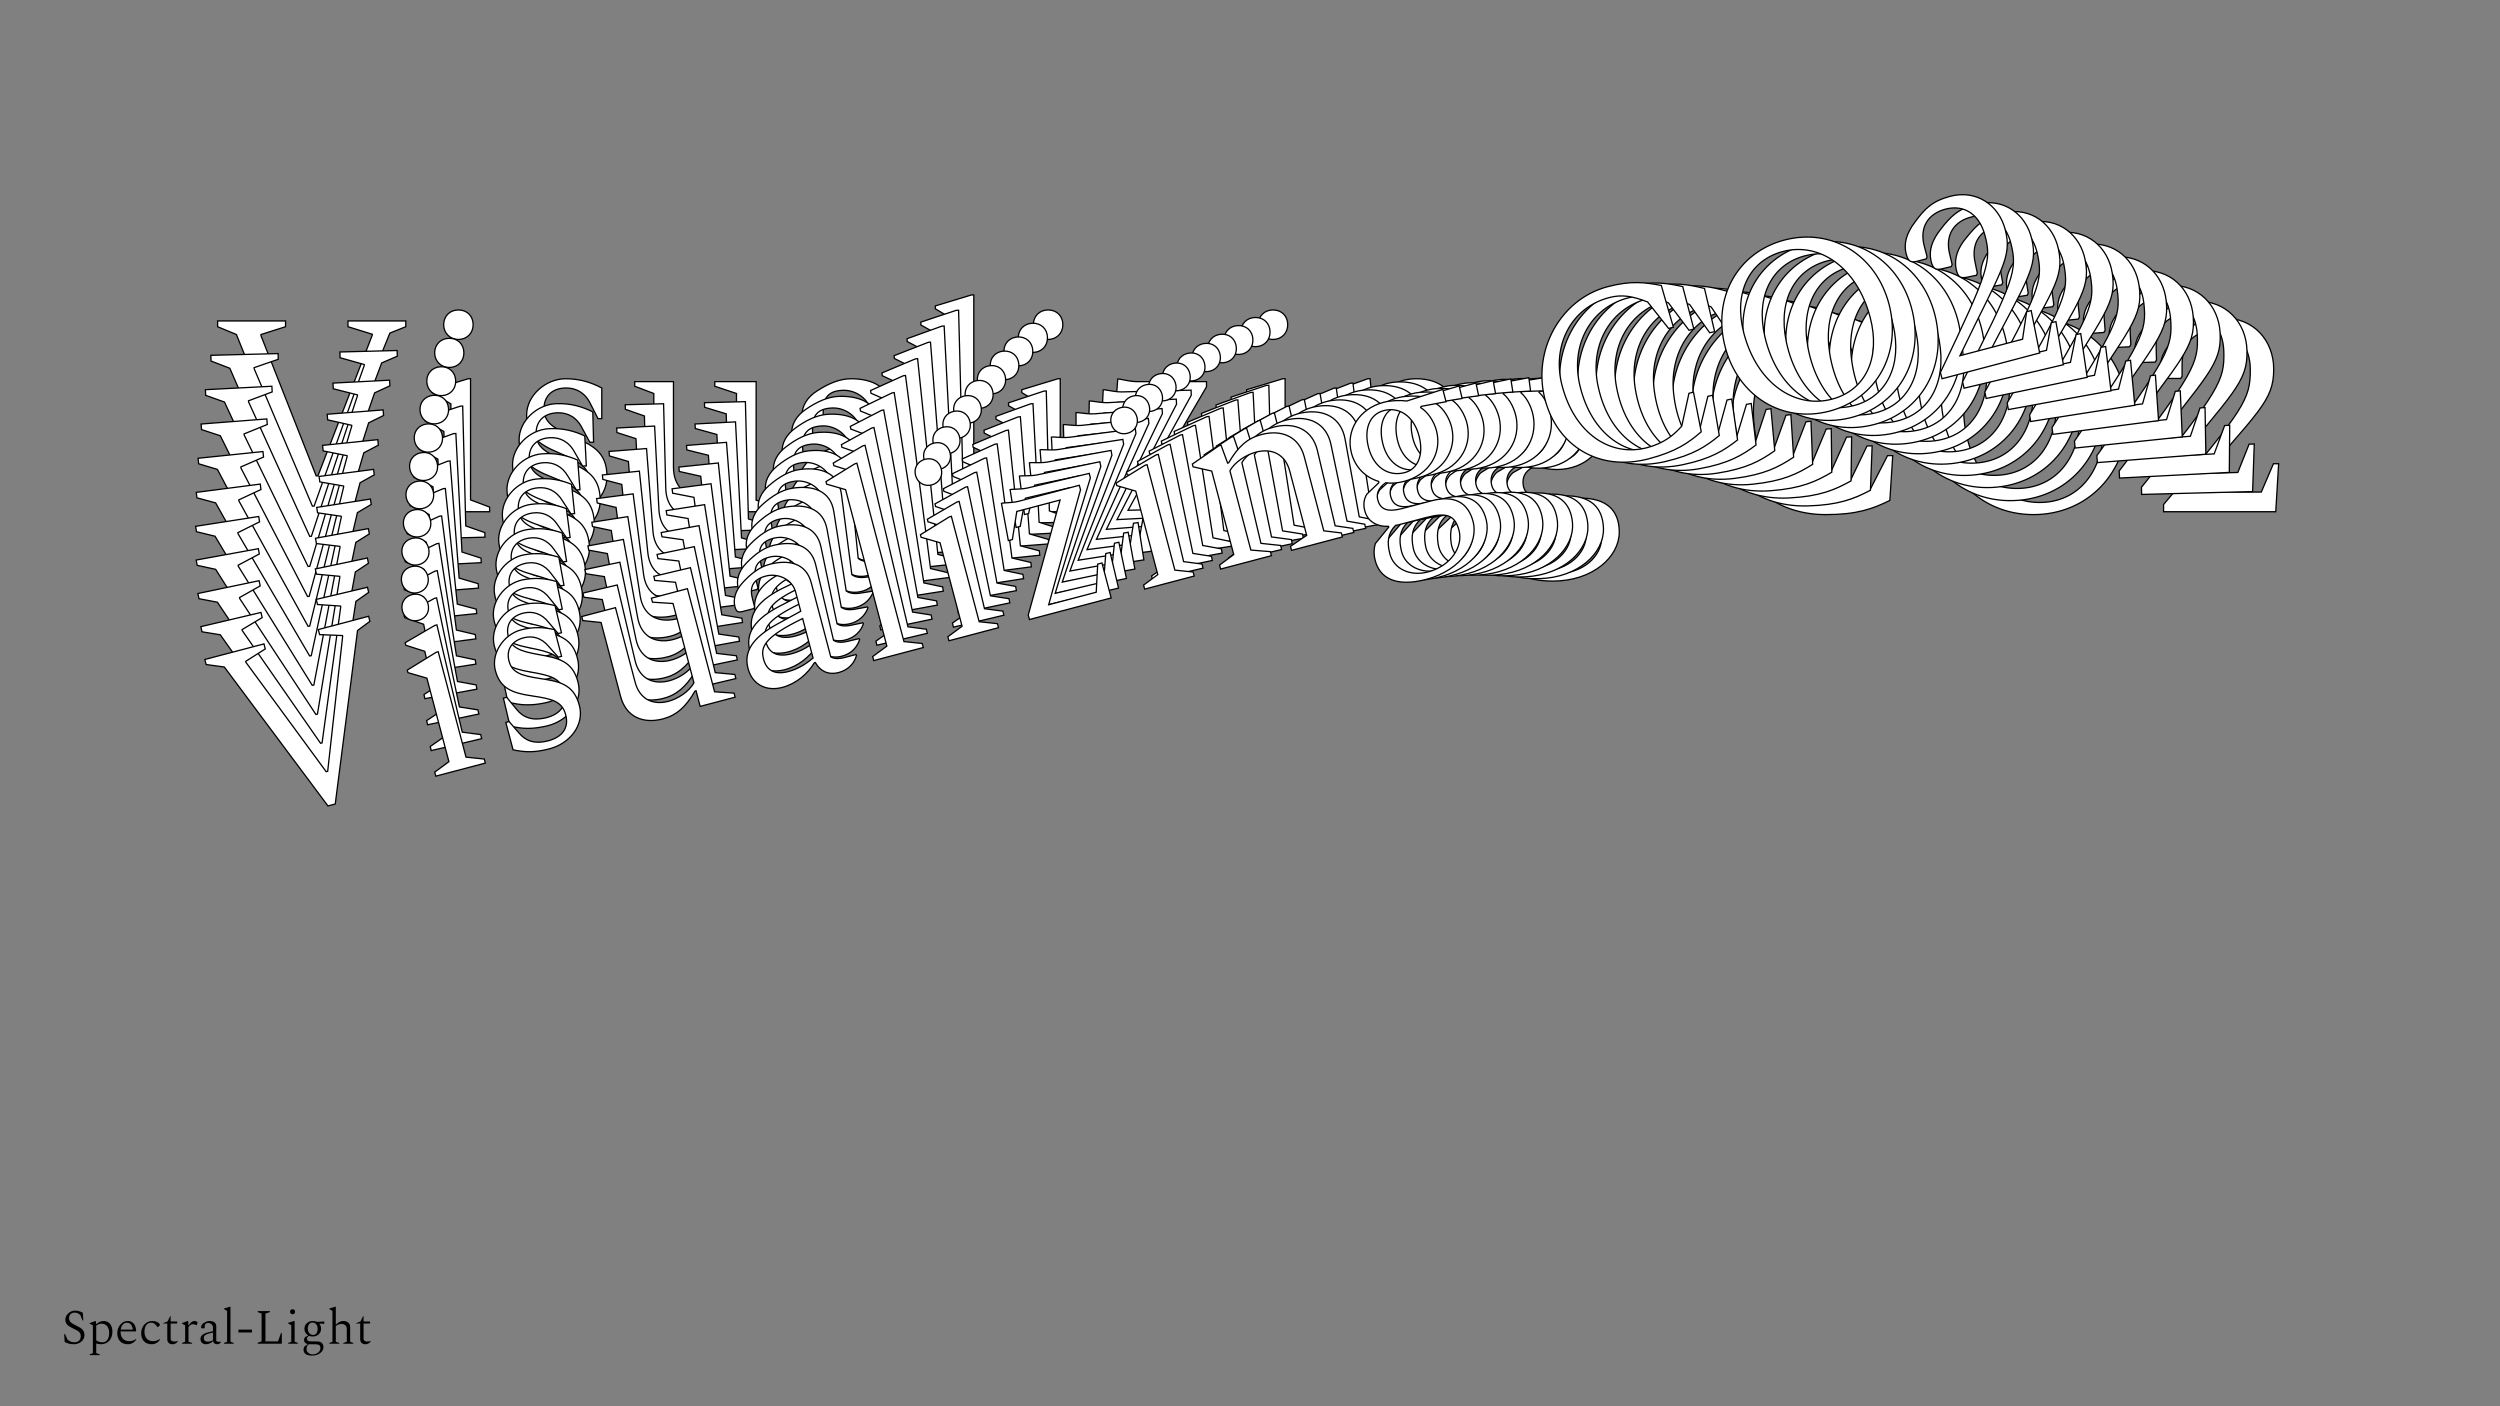 <?xml version="1.0"?>
<svg xmlns="http://www.w3.org/2000/svg" width="1920" height="1080" viewBox="-960 -540 1920 1080">
    <rect x="-960" y="-540" width="1920" height="1080" fill="#808080" stroke="none"/>
    <path d="M-723.17,-145.89L-716.73,-145.89L-660.56,-284.20L-648.35,-289.08L-648.35,-293.52L-692.75,-293.52L-692.75,-289.08L-674.10,-283.31L-674.10,-282.64L-715.84,-174.53L-717.17,-174.53L-759.57,-282.20L-759.57,-283.09L-740.70,-289.08L-740.70,-293.52L-792.87,-293.52L-792.87,-289.08L-778.44,-283.09ZM-607.95,-279.31C-601.29,-279.31 -596.63,-284.20 -596.63,-290.63C-596.63,-297.29 -601.29,-301.96 -607.95,-301.96C-614.39,-301.96 -619.27,-297.29 -619.27,-290.63C-619.27,-284.20 -614.39,-279.31 -607.95,-279.31ZM-627.71,-147L-583.97,-147L-583.97,-150.55L-598.62,-156.10L-598.62,-249.12L-600.40,-249.12L-628.15,-240.68L-628.15,-238.46L-613.72,-229.81L-613.72,-156.10L-627.71,-150.55ZM-527.81,-144.78C-510.49,-144.78 -493.84,-156.32 -493.84,-174.08C-493.84,-193.40 -505.83,-198.50 -521.15,-205.16C-535.35,-211.38 -542.23,-215.82 -542.23,-226.03C-542.23,-235.80 -535.80,-242.02 -525.14,-242.02C-517.59,-242.02 -510.49,-238.46 -506.27,-229.36L-500.72,-218.48L-497.84,-218.48L-497.84,-242.02C-505.83,-246.23 -514.48,-249.12 -525.59,-249.12C-540.68,-249.12 -555.56,-236.47 -555.56,-221.15C-555.56,-206.05 -547.34,-199.17 -530.91,-192.29C-514.93,-185.41 -507.16,-181.41 -507.16,-169.20C-507.16,-158.10 -514.48,-151.66 -527.36,-151.66C-538.91,-151.66 -546.01,-156.32 -549.78,-164.76L-555.33,-176.08L-558.22,-176.08L-558.22,-151.88C-548.67,-147 -540.24,-144.78 -527.81,-144.78ZM-427.68,-144.78C-415.70,-144.78 -406.37,-149.66 -395.27,-160.76L-394.38,-160.76L-394.38,-147L-363.53,-147L-363.53,-150.55L-379.29,-155.88L-379.29,-246.90L-411.03,-246.90L-411.03,-243.35L-394.38,-237.80L-394.38,-167.87C-400.38,-161.43 -411.48,-158.10 -419.47,-158.10C-433.23,-158.10 -442.78,-166.09 -442.78,-181.19L-442.78,-246.90L-472.53,-246.90L-472.53,-243.35L-457.88,-237.80L-457.88,-172.53C-457.88,-154.33 -445.22,-144.78 -427.68,-144.78ZM-322.46,-144.78C-310.02,-144.78 -298.48,-150.55 -290.71,-158.10L-289.82,-158.10C-287.82,-150.33 -282.27,-144.78 -272.51,-144.78C-263.40,-144.78 -257.19,-149.89 -254.30,-154.99L-254.30,-155.44L-254.74,-155.88L-264.51,-155.88C-270.29,-155.88 -273.61,-157.21 -275.84,-159.43L-275.84,-224.92C-275.84,-242.68 -289.82,-249.12 -306.47,-249.12C-315.35,-249.12 -324.23,-245.12 -332.45,-239.80C-340.21,-234.91 -343.99,-228.03 -343.99,-221.81C-343.99,-216.93 -342.66,-216.04 -338.22,-216.04L-328.89,-216.04L-327.78,-217.15L-327.78,-224.48C-327.78,-234.25 -323.79,-240.24 -311.80,-240.24C-301.14,-240.24 -290.71,-231.80 -290.71,-220.70L-290.71,-203.61L-312.24,-198.28C-336.89,-192.29 -346.65,-182.30 -346.65,-167.87C-346.65,-153.44 -336.44,-144.78 -322.46,-144.78ZM-331.78,-172.09C-331.78,-182.96 -326.67,-190.07 -290.71,-197.17L-290.71,-162.32C-299.15,-158.32 -306.69,-156.55 -314.02,-156.55C-325.34,-156.55 -331.78,-161.65 -331.78,-172.09ZM-241.20,-147L-197.47,-147L-197.47,-150.55L-212.12,-156.10L-212.12,-313.50L-213.90,-313.50L-241.65,-305.06L-241.65,-302.84L-227.22,-294.19L-227.22,-156.10L-241.20,-150.55ZM-155.07,-279.31C-148.41,-279.31 -143.74,-284.20 -143.74,-290.63C-143.74,-297.29 -148.41,-301.96 -155.07,-301.96C-161.51,-301.96 -166.39,-297.29 -166.39,-290.63C-166.39,-284.20 -161.51,-279.31 -155.07,-279.31ZM-174.83,-147L-131.09,-147L-131.09,-150.55L-145.74,-156.10L-145.74,-249.12L-147.52,-249.12L-175.27,-240.68L-175.27,-238.46L-160.84,-229.81L-160.84,-156.10L-174.83,-150.55ZM-103.79,-147L-31.64,-147L-31.64,-177.86L-35.41,-177.86L-42.73,-154.99L-84.69,-154.99L-33.41,-242.90L-33.41,-246.90L-87.36,-246.90C-90.91,-246.90 -96.90,-248.23 -100.46,-248.90L-101.57,-248.90L-104.01,-216.71L-100.46,-216.71L-90.69,-238.91L-52.50,-238.91L-103.79,-151.00ZM17.65,-279.31C24.31,-279.31 28.97,-284.20 28.97,-290.63C28.97,-297.29 24.31,-301.96 17.65,-301.96C11.21,-301.96 6.33,-297.29 6.33,-290.63C6.33,-284.20 11.21,-279.31 17.65,-279.31ZM-2.11,-147L41.62,-147L41.62,-150.55L26.97,-156.10L26.97,-249.12L25.20,-249.12L-2.55,-240.68L-2.55,-238.46L11.88,-229.81L11.88,-156.10L-2.11,-150.55ZM64.93,-147L109.78,-147L109.78,-150.55L94.02,-156.10L94.02,-226.03C100.01,-232.47 111.33,-235.80 119.55,-235.80C133.53,-235.80 143.30,-227.81 143.30,-212.71L143.30,-156.10L127.54,-150.55L127.54,-147L172.38,-147L172.38,-150.55L158.40,-156.10L158.40,-221.37C158.40,-239.57 145.52,-249.12 127.76,-249.12C115.33,-249.12 105.78,-244.01 94.68,-232.91L93.79,-232.91L92.24,-249.12L90.46,-249.12L64.49,-239.80L64.49,-237.35L78.92,-229.81L78.92,-156.10L64.93,-150.55ZM235.65,-179.41C257.19,-179.41 273.17,-194.29 273.17,-214.27C273.17,-222.48 270.06,-231.58 265.18,-236.69L265.84,-237.58L287.38,-236.02L287.38,-246.90L255.19,-245.12C249.86,-247.34 241.87,-249.12 235.65,-249.12C214.12,-249.12 198.13,-234.02 198.13,-214.27C198.13,-201.61 204.35,-191.18 214.34,-184.96L214.34,-183.85L201.91,-176.97C198.13,-173.42 196.58,-168.98 196.58,-163.65C196.58,-154.77 202.35,-148.11 212.79,-145.67L212.79,-145.00L198.13,-134.35C195.69,-130.35 194.36,-125.69 194.36,-120.14C194.36,-105.26 205.24,-93.72 232.54,-93.72C263.62,-93.72 283.60,-112.59 283.60,-131.24C283.60,-148.11 273.84,-157.43 253.86,-157.43L227.88,-157.43C215.23,-157.43 209.68,-161.21 209.68,-169.87C209.68,-174.97 212.34,-179.41 219.89,-182.30C224.55,-180.30 229.88,-179.41 235.65,-179.41ZM237.87,-186.52C223.66,-186.52 213.45,-197.39 213.45,-214.93C213.45,-230.69 221.00,-242.24 234.10,-242.24C247.42,-242.24 257.63,-231.58 257.63,-213.60C257.63,-197.84 250.08,-186.52 237.87,-186.52ZM207.90,-122.58C207.90,-132.79 210.57,-140.12 218.78,-145.00C219.67,-144.78 221.00,-144.78 222.11,-144.78L245.64,-144.78C263.85,-144.78 270.06,-140.56 270.06,-127.02C270.06,-112.81 255.85,-99.49 235.43,-99.49C219.89,-99.49 207.90,-109.26 207.90,-122.58ZM442.11,-144.78C466.31,-144.78 478.30,-149.22 491.40,-155.66L493.62,-190.07L489.62,-190.07L476.52,-164.54C468.09,-158.99 458.32,-154.33 443.22,-154.33C411.48,-154.33 386.61,-180.97 386.61,-223.81C386.61,-259.33 411.03,-286.42 444.55,-286.42C455.88,-286.42 464.09,-282.64 475.41,-274.43L486.96,-248.01L491.17,-248.01L490.29,-285.08C478.08,-290.86 467.20,-295.74 445.66,-295.74C404.15,-295.74 369.52,-259.55 369.52,-216.26C369.52,-175.19 398.38,-144.78 442.11,-144.78ZM601.73,-144.78C643.24,-144.78 674.10,-176.75 674.10,-220.26C674.10,-263.77 643.24,-295.74 601.73,-295.74C560.22,-295.74 529.58,-263.77 529.58,-220.26C529.58,-176.75 560.22,-144.78 601.73,-144.78ZM606.39,-154.10C573.76,-154.10 548.01,-183.19 548.01,-227.59C548.01,-263.77 568.65,-286.64 597.96,-286.64C630.15,-286.64 655.68,-257.78 655.68,-213.38C655.68,-177.19 635.70,-154.10 606.39,-154.10ZM701.63,-147L787.77,-147L789.99,-183.85L785.99,-183.85L776.67,-162.10L721.39,-162.10C774.45,-224.26 786.21,-231.80 786.21,-256.45C786.21,-278.42 770.89,-295.74 748.03,-295.74C732.04,-295.74 724.05,-290.86 713.17,-281.98C704.07,-274.87 699.19,-266.88 699.19,-257.78C699.19,-250.45 701.63,-249.34 707.18,-249.34L714.73,-249.34L715.84,-250.90L715.84,-260.44C715.84,-276.87 726.05,-286.19 741.37,-286.19C757.58,-286.19 768.23,-274.87 768.23,-256.00C768.23,-233.58 764.24,-226.25 701.63,-152.55Z" fill="#ffffff" stroke="#000000"/>
    <path d="M-725.28,-122.79L-718.91,-122.96L-666.86,-261.27L-654.90,-266.42L-655.01,-270.81L-698.95,-269.68L-698.84,-265.28L-680.24,-260.05L-680.22,-259.39L-718.76,-151.32L-720.08,-151.29L-764.79,-256.77L-764.82,-257.64L-746.30,-264.06L-746.41,-268.45L-798.04,-267.12L-797.93,-262.73L-783.49,-257.16ZM-614.66,-257.78C-608.07,-257.95 -603.58,-262.90 -603.74,-269.28C-603.92,-275.87 -608.65,-280.36 -615.24,-280.19C-621.61,-280.03 -626.33,-275.29 -626.16,-268.70C-625.99,-262.33 -621.03,-257.62 -614.66,-257.78ZM-630.84,-126.33L-587.55,-127.45L-587.64,-130.96L-602.29,-136.08L-604.66,-228.14L-606.42,-228.09L-633.67,-219.04L-633.61,-216.84L-619.11,-208.64L-617.23,-135.70L-630.93,-129.85ZM-531.91,-126.68C-514.77,-127.13 -498.59,-138.98 -499.04,-156.55C-499.54,-175.67 -511.53,-180.42 -526.86,-186.62C-541.08,-192.40 -548.01,-196.62 -548.27,-206.73C-548.52,-216.40 -542.30,-222.71 -531.76,-222.98C-524.29,-223.18 -517.17,-219.84 -512.76,-210.94L-506.99,-200.32L-504.13,-200.39L-504.73,-223.68C-512.75,-227.65 -521.39,-230.29 -532.38,-230.00C-547.32,-229.62 -561.72,-216.72 -561.32,-201.56C-560.94,-186.62 -552.63,-180.01 -536.20,-173.62C-520.21,-167.22 -512.41,-163.46 -512.10,-151.38C-511.82,-140.39 -518.90,-133.84 -531.65,-133.51C-543.07,-133.21 -550.22,-137.64 -554.17,-145.90L-559.95,-156.96L-562.81,-156.89L-562.19,-132.94C-552.62,-128.35 -544.22,-126.37 -531.91,-126.68ZM-432.82,-129.24C-420.96,-129.55 -411.86,-134.62 -401.15,-145.89L-400.28,-145.91L-399.92,-132.29L-369.39,-133.08L-369.48,-136.59L-385.21,-141.46L-387.54,-231.54L-418.95,-230.73L-418.86,-227.22L-402.24,-222.15L-400.46,-152.94C-406.22,-146.42 -417.13,-142.84 -425.03,-142.63C-438.66,-142.28 -448.31,-149.95 -448.69,-164.89L-450.37,-229.92L-479.81,-229.16L-479.72,-225.65L-465.08,-220.53L-463.41,-155.93C-462.95,-137.92 -450.18,-128.79 -432.82,-129.24ZM-328.68,-131.93C-316.38,-132.25 -305.10,-138.25 -297.60,-145.92L-296.73,-145.94C-294.55,-138.31 -288.92,-132.95 -279.25,-133.20C-270.24,-133.44 -264.22,-138.65 -261.49,-143.78L-261.50,-144.21L-261.96,-144.64L-271.62,-144.39C-277.33,-144.25 -280.66,-145.48 -282.92,-147.62L-284.59,-212.43C-285.04,-230.01 -299.05,-236.02 -315.53,-235.60C-324.32,-235.37 -333.00,-231.19 -341.00,-225.71C-348.56,-220.68 -352.12,-213.77 -351.96,-207.62C-351.84,-202.78 -350.50,-201.94 -346.10,-202.05L-336.87,-202.29L-335.80,-203.42L-335.99,-210.67C-336.24,-220.33 -332.44,-226.37 -320.57,-226.67C-310.03,-226.95 -299.49,-218.86 -299.20,-207.88L-298.77,-190.96L-319.94,-185.14C-344.18,-178.58 -353.59,-168.44 -353.22,-154.16C-352.85,-139.88 -342.52,-131.57 -328.68,-131.93ZM-338.61,-158.71C-338.89,-169.48 -334.01,-176.64 -298.60,-184.59L-297.71,-150.10C-305.96,-145.93 -313.38,-143.98 -320.63,-143.79C-331.84,-143.50 -338.34,-148.39 -338.61,-158.71ZM-248.33,-136.20L-205.04,-137.32L-205.14,-140.83L-219.78,-145.95L-223.80,-301.72L-225.55,-301.68L-252.80,-292.62L-252.75,-290.42L-238.24,-282.22L-234.72,-145.57L-248.42,-139.72ZM-166.46,-269.35C-159.87,-269.52 -155.38,-274.47 -155.54,-280.84C-155.71,-287.43 -160.45,-291.93 -167.04,-291.76C-173.41,-291.59 -178.12,-286.85 -177.95,-280.26C-177.79,-273.89 -172.83,-269.18 -166.46,-269.35ZM-182.63,-137.90L-139.35,-139.01L-139.44,-142.53L-154.09,-147.65L-156.46,-239.70L-158.22,-239.66L-185.47,-230.60L-185.41,-228.40L-170.91,-220.20L-169.03,-147.26L-182.72,-141.41ZM-112.33,-139.71L-40.92,-141.55L-41.71,-172.09L-45.45,-171.99L-52.11,-149.18L-93.64,-148.11L-45.13,-236.42L-45.23,-240.37L-98.62,-239.00C-102.14,-238.91 -108.10,-240.07 -111.63,-240.64L-112.73,-240.61L-114.33,-208.69L-110.81,-208.78L-101.71,-231.00L-63.92,-231.98L-112.43,-143.66ZM4.47,-273.76C11.06,-273.93 15.55,-278.88 15.39,-285.25C15.22,-291.84 10.49,-296.34 3.89,-296.17C-2.48,-296.00 -7.19,-291.26 -7.02,-284.67C-6.86,-278.30 -1.90,-273.59 4.47,-273.76ZM-11.70,-142.31L31.58,-143.42L31.49,-146.94L16.85,-152.06L14.47,-244.11L12.71,-244.07L-14.53,-235.01L-14.48,-232.81L0.02,-224.61L1.91,-151.67L-11.79,-145.82ZM54.65,-144.02L99.03,-145.16L98.94,-148.68L83.20,-153.77L81.41,-222.98C87.18,-229.50 98.30,-233.08 106.43,-233.29C120.27,-233.65 130.14,-225.99 130.53,-211.05L131.97,-155.03L116.52,-149.13L116.61,-145.62L160.99,-146.76L160.90,-150.28L146.91,-155.41L145.25,-220.01C144.78,-238.02 131.80,-247.14 114.22,-246.69C101.91,-246.37 92.60,-241.07 81.90,-229.80L81.02,-229.78L79.07,-245.78L77.31,-245.73L51.84,-235.84L51.90,-233.43L66.38,-226.33L68.26,-153.38L54.56,-147.53ZM222.78,-180.45C244.09,-181.00 259.53,-196.13 259.02,-215.91C258.81,-224.04 255.50,-232.96 250.53,-237.89L251.17,-238.79L272.52,-237.80L272.24,-248.57L240.43,-245.99C235.10,-248.05 227.15,-249.60 221.00,-249.44C199.68,-248.89 184.25,-233.54 184.76,-213.99C185.08,-201.47 191.50,-191.30 201.54,-185.40L201.57,-184.30L189.44,-177.18C185.80,-173.56 184.37,-169.13 184.51,-163.86C184.74,-155.07 190.62,-148.62 201.01,-146.47L201.02,-145.82L186.80,-134.90C184.48,-130.88 183.28,-126.23 183.42,-120.74C183.80,-106.02 194.86,-94.87 221.89,-95.57C252.65,-96.36 271.94,-115.55 271.46,-134.00C271.03,-150.70 261.13,-159.68 241.35,-159.17L215.65,-158.50C203.12,-158.18 197.54,-161.77 197.31,-170.34C197.18,-175.40 199.71,-179.86 207.10,-182.91C211.77,-181.05 217.06,-180.31 222.78,-180.45ZM224.79,-187.54C210.73,-187.18 200.35,-197.68 199.90,-215.04C199.50,-230.64 206.67,-242.26 219.63,-242.59C232.82,-242.93 243.19,-232.65 243.65,-214.85C244.06,-199.25 236.88,-187.85 224.79,-187.54ZM196.76,-123.50C196.50,-133.61 198.95,-140.93 206.96,-145.97C207.84,-145.77 209.16,-145.81 210.26,-145.83L233.55,-146.43C251.56,-146.90 257.82,-142.88 258.17,-129.48C258.53,-115.42 244.81,-101.88 224.60,-101.35C209.22,-100.96 197.10,-110.32 196.76,-123.50ZM427.99,-151.45C451.94,-152.07 463.69,-156.77 476.48,-163.48L477.80,-197.59L473.85,-197.48L461.54,-171.88C453.33,-166.18 443.78,-161.31 428.84,-160.93C397.42,-160.12 372.14,-185.85 371.04,-228.25C370.14,-263.40 393.61,-290.83 426.79,-291.69C437.99,-291.98 446.22,-288.45 457.63,-280.61L469.73,-254.76L473.91,-254.87L472.08,-291.54C459.85,-296.94 448.96,-301.49 427.65,-300.94C386.56,-299.88 353.21,-263.19 354.32,-220.34C355.37,-179.70 384.71,-150.33 427.99,-151.45ZM585.96,-155.53C627.04,-156.59 656.77,-189.01 655.65,-232.08C654.54,-275.14 623.19,-305.99 582.10,-304.93C541.02,-303.87 511.51,-271.45 512.63,-228.39C513.74,-185.32 544.87,-154.47 585.96,-155.53ZM590.33,-164.87C558.04,-164.04 531.81,-192.16 530.67,-236.11C529.75,-271.92 549.60,-295.08 578.60,-295.82C610.46,-296.65 636.46,-268.74 637.59,-224.79C638.52,-188.98 619.33,-165.62 590.33,-164.87ZM684.77,-160.28L770.01,-162.47L771.27,-199.00L767.32,-198.90L758.64,-177.13L703.94,-175.72C754.86,-238.59 766.31,-246.36 765.68,-270.75C765.12,-292.50 749.52,-309.25 726.89,-308.66C711.07,-308.26 703.29,-303.22 692.75,-294.15C683.92,-286.89 679.29,-278.85 679.52,-269.85C679.71,-262.60 682.16,-261.56 687.65,-261.70L695.12,-261.89L696.18,-263.46L695.93,-272.91C695.51,-289.17 705.38,-298.66 720.54,-299.05C736.58,-299.46 747.42,-288.53 747.90,-269.85C748.47,-247.66 744.70,-240.31 684.63,-165.77Z" fill="#ffffff" stroke="#000000"/>
    <path d="M-726.57,-99.76L-720.27,-100.08L-672.29,-238.28L-660.59,-243.68L-660.81,-248.02L-704.27,-245.78L-704.04,-241.43L-685.50,-236.73L-685.47,-236.07L-720.85,-128.15L-722.15,-128.09L-769.09,-231.32L-769.14,-232.19L-750.97,-239.01L-751.20,-243.36L-802.26,-240.72L-802.03,-236.37L-787.61,-231.24ZM-620.55,-236.16C-614.03,-236.50 -609.72,-241.51 -610.04,-247.81C-610.38,-254.33 -615.18,-258.66 -621.70,-258.32C-628.00,-258.00 -632.54,-253.19 -632.21,-246.67C-631.88,-240.37 -626.85,-235.83 -620.55,-236.16ZM-633.20,-105.67L-590.40,-107.88L-590.58,-111.35L-605.20,-116.05L-609.90,-207.08L-611.64,-206.99L-638.37,-197.33L-638.26,-195.16L-623.70,-187.42L-619.97,-115.28L-633.38,-109.14ZM-535.32,-108.54C-518.37,-109.42 -502.66,-121.56 -503.56,-138.94C-504.53,-157.84 -516.52,-162.23 -531.85,-167.98C-546.07,-173.34 -553.03,-177.34 -553.55,-187.34C-554.04,-196.89 -548.05,-203.30 -537.63,-203.84C-530.24,-204.22 -523.11,-201.11 -518.52,-192.41L-512.54,-182.05L-509.71,-182.19L-510.90,-205.22C-518.94,-208.95 -527.56,-211.33 -538.42,-210.77C-553.19,-210.01 -567.11,-196.87 -566.34,-181.88C-565.57,-167.11 -557.19,-160.79 -540.76,-154.88C-524.77,-148.95 -516.96,-145.44 -516.35,-133.49C-515.79,-122.62 -522.63,-115.95 -535.23,-115.30C-546.53,-114.72 -553.72,-118.92 -557.84,-126.99L-563.84,-137.79L-566.67,-137.64L-565.44,-113.96C-555.85,-109.66 -547.49,-107.92 -535.32,-108.54ZM-437.33,-113.60C-425.60,-114.21 -416.72,-119.46 -406.42,-130.88L-405.55,-130.93L-404.85,-117.46L-374.65,-119.02L-374.83,-122.49L-390.53,-126.91L-395.13,-215.99L-426.20,-214.39L-426.02,-210.91L-409.44,-206.32L-405.91,-137.88C-411.45,-131.28 -422.14,-127.46 -429.96,-127.05C-443.43,-126.36 -453.18,-133.70 -453.94,-148.47L-457.26,-212.78L-486.38,-211.28L-486.20,-207.81L-471.58,-203.11L-468.28,-139.24C-467.36,-121.42 -454.49,-112.72 -437.33,-113.60ZM-334.34,-118.92C-322.18,-119.55 -311.17,-125.78 -303.95,-133.56L-303.08,-133.61C-300.73,-126.10 -295.02,-120.95 -285.46,-121.45C-276.55,-121.91 -270.72,-127.22 -268.16,-132.36L-268.18,-132.79L-268.64,-133.21L-278.20,-132.71C-283.85,-132.42 -287.17,-133.56 -289.46,-135.62L-292.77,-199.71C-293.66,-217.09 -307.68,-222.69 -323.97,-221.85C-332.66,-221.40 -341.15,-217.04 -348.92,-211.41C-356.28,-206.24 -359.63,-199.31 -359.31,-193.23C-359.06,-188.45 -357.72,-187.64 -353.37,-187.87L-344.25,-188.34L-343.22,-189.48L-343.59,-196.65C-344.08,-206.21 -340.47,-212.28 -328.74,-212.89C-318.31,-213.42 -307.67,-205.70 -307.11,-194.83L-306.25,-178.10L-327.05,-171.80C-350.87,-164.69 -359.92,-154.42 -359.19,-140.29C-358.46,-126.17 -348.03,-118.21 -334.34,-118.92ZM-344.85,-145.17C-345.40,-155.82 -340.76,-163.03 -305.92,-171.80L-304.16,-137.69C-312.21,-133.35 -319.51,-131.23 -326.68,-130.86C-337.76,-130.29 -344.32,-134.96 -344.85,-145.17ZM-254.93,-125.20L-212.13,-127.41L-212.31,-130.89L-226.93,-135.58L-234.89,-289.62L-236.62,-289.53L-263.36,-279.87L-263.24,-277.70L-248.68,-269.96L-241.71,-134.81L-255.11,-128.68ZM-177.32,-259.05C-170.80,-259.38 -166.49,-264.40 -166.81,-270.70C-167.15,-277.22 -171.95,-281.54 -178.46,-281.21C-184.77,-280.88 -189.31,-276.07 -188.97,-269.55C-188.65,-263.25 -183.62,-258.72 -177.32,-259.05ZM-189.97,-128.55L-147.17,-130.76L-147.35,-134.24L-161.97,-138.93L-166.67,-229.97L-168.41,-229.88L-195.14,-220.22L-195.03,-218.05L-180.47,-210.30L-176.74,-138.17L-190.15,-132.03ZM-120.44,-132.14L-49.83,-135.79L-51.39,-165.99L-55.08,-165.80L-61.10,-143.05L-102.16,-140.93L-56.42,-229.56L-56.62,-233.47L-109.41,-230.75C-112.89,-230.57 -118.82,-231.57 -122.33,-232.04L-123.42,-231.98L-124.18,-200.36L-120.71,-200.54L-112.27,-222.76L-74.90,-224.69L-120.65,-136.06ZM-8.28,-267.77C-1.77,-268.11 2.55,-273.13 2.22,-279.43C1.89,-285.95 -2.91,-290.27 -9.43,-289.94C-15.73,-289.61 -20.27,-284.80 -19.94,-278.28C-19.61,-271.98 -14.58,-267.45 -8.28,-267.77ZM-20.93,-137.28L21.87,-139.49L21.69,-142.97L7.07,-147.66L2.37,-238.70L0.63,-238.61L-26.10,-228.95L-25.99,-226.78L-11.43,-219.03L-7.71,-146.90L-21.11,-140.76ZM44.68,-140.67L88.57,-142.94L88.39,-146.41L72.68,-151.05L69.15,-219.49C74.69,-226.09 85.60,-229.92 93.64,-230.34C107.33,-231.05 117.29,-223.72 118.06,-208.94L120.92,-153.54L105.77,-147.31L105.95,-143.84L149.84,-146.10L149.66,-149.58L135.69,-154.30L132.39,-218.18C131.47,-236.00 118.39,-244.69 101.01,-243.79C88.84,-243.16 79.76,-237.68 69.45,-226.26L68.58,-226.21L66.24,-242.00L64.51,-241.91L39.56,-231.47L39.68,-229.08L54.18,-222.42L57.91,-150.29L44.50,-144.15ZM210.12,-181.02C231.20,-182.11 246.09,-197.47 245.08,-217.03C244.67,-225.07 241.16,-233.82 236.13,-238.57L236.73,-239.47L257.89,-239.04L257.34,-249.68L225.92,-246.32C220.60,-248.22 212.69,-249.56 206.60,-249.24C185.53,-248.16 170.65,-232.57 171.64,-213.24C172.28,-200.85 178.89,-190.95 188.99,-185.38L189.04,-184.29L177.22,-176.93C173.71,-173.26 172.41,-168.83 172.68,-163.62C173.13,-154.93 179.12,-148.70 189.45,-146.84L189.48,-146.19L175.68,-135.02C173.50,-130.98 172.43,-126.35 172.71,-120.92C173.46,-106.37 184.69,-95.62 211.41,-97.00C241.83,-98.57 260.43,-118.05 259.49,-136.30C258.64,-152.81 248.61,-161.44 229.05,-160.43L203.63,-159.12C191.25,-158.48 185.62,-161.89 185.19,-170.37C184.93,-175.36 187.31,-179.84 194.55,-183.05C199.22,-181.33 204.48,-180.73 210.12,-181.02ZM211.94,-188.09C198.03,-187.37 187.49,-197.50 186.60,-214.66C185.81,-230.09 192.61,-241.77 205.43,-242.43C218.46,-243.10 229.00,-233.19 229.91,-215.59C230.70,-200.16 223.89,-188.70 211.94,-188.09ZM185.84,-124.00C185.32,-133.99 187.56,-141.30 195.35,-146.49C196.23,-146.32 197.53,-146.39 198.62,-146.44L221.65,-147.63C239.47,-148.55 245.76,-144.74 246.45,-131.48C247.17,-117.58 233.94,-103.82 213.95,-102.79C198.74,-102.01 186.51,-110.96 185.84,-124.00ZM413.94,-157.56C437.62,-158.78 449.13,-163.73 461.62,-170.70L462.05,-204.49L458.14,-204.28L446.61,-178.64C438.64,-172.78 429.31,-167.72 414.54,-166.96C383.47,-165.35 357.79,-190.17 355.62,-232.10C353.83,-266.87 376.36,-294.61 409.17,-296.30C420.25,-296.87 428.48,-293.60 439.97,-286.13L452.61,-260.86L456.74,-261.07L453.99,-297.31C441.75,-302.34 430.86,-306.57 409.78,-305.48C369.15,-303.39 337.09,-266.22 339.28,-223.85C341.35,-183.66 371.13,-155.35 413.94,-157.56ZM570.15,-165.63C610.78,-167.72 639.37,-200.57 637.17,-243.16C634.97,-285.74 603.15,-315.47 562.52,-313.37C521.90,-311.27 493.53,-278.44 495.73,-235.85C497.93,-193.27 529.52,-163.53 570.15,-165.63ZM574.25,-174.99C542.31,-173.34 515.63,-200.50 513.39,-243.95C511.56,-279.37 530.61,-302.79 559.29,-304.27C590.80,-305.90 617.24,-278.94 619.48,-235.49C621.31,-200.07 602.93,-176.47 574.25,-174.99ZM667.81,-172.85L752.11,-177.20L752.42,-213.38L748.51,-213.18L740.49,-191.41L686.39,-188.62C735.17,-252.14 746.31,-260.12 745.06,-284.24C743.95,-305.75 728.08,-321.92 705.71,-320.76C690.06,-319.96 682.49,-314.77 672.29,-305.53C663.74,-298.12 659.37,-290.05 659.83,-281.14C660.20,-273.97 662.64,-273.01 668.07,-273.29L675.46,-273.67L676.47,-275.25L675.99,-284.59C675.16,-300.67 684.68,-310.31 699.67,-311.08C715.53,-311.90 726.53,-301.36 727.49,-282.89C728.62,-260.95 725.08,-253.58 667.53,-178.28Z" fill="#ffffff" stroke="#000000"/>
    <path d="M-727.04,-76.81L-720.82,-77.29L-676.87,-215.26L-665.43,-220.89L-665.76,-225.19L-708.70,-221.86L-708.37,-217.57L-689.90,-213.38L-689.85,-212.74L-722.11,-105.05L-723.39,-104.95L-772.48,-205.90L-772.54,-206.76L-754.74,-213.97L-755.08,-218.26L-805.53,-214.35L-805.20,-210.06L-790.79,-205.34ZM-625.62,-214.48C-619.18,-214.98 -615.04,-220.05 -615.52,-226.28C-616.02,-232.72 -620.88,-236.88 -627.32,-236.38C-633.55,-235.89 -637.92,-231.02 -637.42,-224.58C-636.94,-218.35 -631.85,-214.00 -625.62,-214.48ZM-634.81,-85.04L-592.51,-88.32L-592.78,-91.75L-607.37,-96.02L-614.34,-185.98L-616.06,-185.85L-642.26,-175.61L-642.10,-173.46L-627.49,-166.17L-621.96,-94.89L-635.07,-88.47ZM-538.03,-90.38C-521.28,-91.68 -506.05,-104.09 -507.38,-121.27C-508.83,-139.95 -520.80,-143.99 -536.12,-149.28C-550.32,-154.22 -557.31,-158.00 -558.08,-167.88C-558.81,-177.33 -553.05,-183.82 -542.74,-184.62C-535.44,-185.18 -528.31,-182.28 -523.55,-173.80L-517.36,-163.69L-514.57,-163.91L-516.34,-186.67C-524.38,-190.15 -532.97,-192.29 -543.71,-191.46C-558.31,-190.32 -571.74,-176.97 -570.59,-162.16C-569.46,-147.56 -561.00,-141.52 -544.60,-136.09C-528.62,-130.64 -520.81,-127.36 -519.89,-115.55C-519.06,-104.81 -525.66,-98.04 -538.12,-97.07C-549.28,-96.21 -556.50,-100.18 -560.78,-108.06L-567.00,-118.59L-569.79,-118.37L-567.97,-94.97C-558.38,-90.96 -550.05,-89.45 -538.03,-90.38ZM-441.20,-97.89C-429.61,-98.79 -420.96,-104.21 -411.05,-115.78L-410.20,-115.85L-409.16,-102.53L-379.32,-104.85L-379.59,-108.28L-395.23,-112.25L-402.06,-200.28L-432.76,-197.90L-432.49,-194.46L-415.97,-190.35L-410.73,-122.72C-416.04,-116.04 -426.53,-111.99 -434.26,-111.39C-447.57,-110.36 -457.40,-117.37 -458.53,-131.97L-463.46,-195.52L-492.23,-193.29L-491.96,-189.85L-477.37,-185.58L-472.48,-122.46C-471.12,-104.86 -458.16,-96.58 -441.20,-97.89ZM-339.44,-105.78C-327.41,-106.71 -316.68,-113.16 -309.73,-121.04L-308.87,-121.11C-306.36,-113.75 -300.58,-108.79 -291.13,-109.53C-282.33,-110.21 -276.70,-115.61 -274.29,-120.77L-274.32,-121.20L-274.79,-121.59L-284.23,-120.86C-289.81,-120.43 -293.13,-121.47 -295.45,-123.45L-300.36,-186.78C-301.69,-203.96 -315.70,-209.14 -331.80,-207.89C-340.39,-207.22 -348.68,-202.69 -356.22,-196.92C-363.37,-191.62 -366.50,-184.68 -366.04,-178.67C-365.67,-173.94 -364.32,-173.18 -360.02,-173.52L-351.01,-174.22L-350.02,-175.37L-350.56,-182.46C-351.30,-191.90 -347.88,-198.00 -336.29,-198.90C-325.98,-199.70 -315.26,-192.32 -314.43,-181.59L-313.15,-165.06L-333.57,-158.29C-356.95,-150.64 -365.65,-140.25 -364.57,-126.30C-363.49,-112.34 -352.96,-104.73 -339.44,-105.78ZM-350.50,-131.49C-351.32,-142.01 -346.91,-149.26 -312.66,-158.83L-310.05,-125.12C-317.91,-120.63 -325.07,-118.34 -332.16,-117.79C-343.11,-116.94 -349.72,-121.40 -350.50,-131.49ZM-261.02,-114.02L-218.73,-117.30L-218.99,-120.74L-233.58,-125.01L-245.38,-277.22L-247.10,-277.09L-273.31,-266.85L-273.14,-264.70L-258.53,-257.41L-248.18,-123.87L-261.29,-117.46ZM-187.64,-248.44C-181.20,-248.94 -177.06,-254.01 -177.54,-260.24C-178.04,-266.68 -182.90,-270.84 -189.34,-270.34C-195.57,-269.86 -199.94,-264.98 -199.44,-258.54C-198.96,-252.31 -193.87,-247.96 -187.64,-248.44ZM-196.83,-119.00L-154.53,-122.28L-154.80,-125.71L-169.39,-129.98L-176.36,-219.94L-178.08,-219.81L-204.28,-209.57L-204.12,-207.42L-189.51,-200.13L-183.99,-128.85L-197.10,-122.43ZM-128.13,-124.33L-58.35,-129.74L-60.66,-159.58L-64.31,-159.30L-69.68,-136.63L-110.26,-133.49L-67.26,-222.35L-67.56,-226.22L-119.73,-222.17C-123.17,-221.91 -129.06,-222.74 -132.55,-223.12L-133.62,-223.04L-133.57,-191.72L-130.13,-191.99L-122.35,-214.19L-85.42,-217.06L-128.43,-128.19ZM-20.61,-261.39C-14.17,-261.89 -10.03,-266.96 -10.51,-273.19C-11.01,-279.63 -15.87,-283.79 -22.31,-283.29C-28.53,-282.81 -32.91,-277.93 -32.41,-271.49C-31.93,-265.27 -26.84,-260.91 -20.61,-261.39ZM-29.80,-131.95L12.50,-135.23L12.23,-138.67L-2.35,-142.93L-9.33,-232.89L-11.05,-232.76L-37.25,-222.52L-37.08,-220.37L-22.48,-213.08L-16.95,-141.80L-30.06,-135.39ZM35.04,-136.98L78.41,-140.34L78.14,-143.78L62.48,-147.96L57.24,-215.59C62.55,-222.27 73.25,-226.34 81.20,-226.95C94.72,-228.00 104.77,-221.00 105.90,-206.41L110.15,-151.66L95.32,-145.11L95.59,-141.67L138.95,-145.04L138.69,-148.47L124.75,-152.79L119.85,-215.91C118.49,-233.52 105.32,-241.78 88.14,-240.45C76.12,-239.52 67.27,-233.86 57.37,-222.30L56.51,-222.23L53.79,-237.79L52.07,-237.65L27.65,-226.69L27.84,-224.33L42.36,-218.11L47.89,-146.83L34.78,-140.41ZM197.71,-181.13C218.54,-182.74 232.88,-198.32 231.38,-217.65C230.77,-225.59 227.08,-234.16 221.97,-238.73L222.55,-239.64L243.49,-239.75L242.68,-250.27L211.68,-246.14C206.36,-247.89 198.50,-249.01 192.48,-248.54C171.66,-246.93 157.33,-231.13 158.81,-212.02C159.76,-199.78 166.56,-190.16 176.69,-184.90L176.77,-183.82L165.26,-176.23C161.88,-172.52 160.71,-168.11 161.11,-162.95C161.77,-154.37 167.86,-148.36 178.13,-146.78L178.18,-146.13L164.81,-134.73C162.75,-130.68 161.81,-126.07 162.22,-120.71C163.34,-106.32 174.72,-95.97 201.13,-98.02C231.19,-100.35 249.10,-120.10 247.70,-138.13C246.43,-154.45 236.29,-162.74 216.97,-161.24L191.85,-159.29C179.61,-158.34 173.96,-161.57 173.31,-169.95C172.93,-174.89 175.17,-179.38 182.25,-182.74C186.91,-181.15 192.13,-180.69 197.71,-181.13ZM199.33,-188.16C185.59,-187.10 174.89,-196.85 173.58,-213.81C172.40,-229.06 178.83,-240.79 191.50,-241.77C204.38,-242.77 215.05,-233.23 216.40,-215.84C217.59,-200.59 211.13,-189.08 199.33,-188.16ZM175.14,-124.08C174.37,-133.96 176.40,-141.24 183.98,-146.58C184.85,-146.44 186.14,-146.54 187.21,-146.62L209.97,-148.38C227.58,-149.75 233.90,-146.14 234.92,-133.04C235.98,-119.30 223.24,-105.35 203.49,-103.82C188.46,-102.65 176.14,-111.20 175.14,-124.08ZM399.98,-163.12C423.38,-164.93 434.64,-170.12 446.82,-177.33L446.39,-210.78L442.52,-210.48L431.77,-184.81C424.03,-178.81 414.93,-173.56 400.33,-172.43C369.63,-170.05 343.59,-193.95 340.38,-235.39C337.71,-269.74 359.30,-297.76 391.72,-300.28C402.67,-301.12 410.89,-298.09 422.46,-291.00L435.60,-266.31L439.68,-266.63L436.04,-302.42C423.80,-307.08 412.92,-310.99 392.09,-309.38C351.94,-306.26 321.16,-268.67 324.41,-226.80C327.49,-187.09 357.68,-159.84 399.98,-163.12ZM554.34,-175.09C594.49,-178.20 621.94,-211.43 618.67,-253.51C615.41,-295.59 583.17,-324.19 543.02,-321.08C502.87,-317.97 475.64,-284.75 478.91,-242.67C482.17,-200.59 514.19,-171.97 554.34,-175.09ZM558.15,-184.45C526.59,-182.01 499.51,-208.20 496.18,-251.14C493.46,-286.13 511.71,-309.80 540.05,-311.99C571.19,-314.41 598.04,-288.41 601.37,-245.47C604.08,-210.48 586.49,-186.65 558.15,-184.45ZM650.79,-184.73L734.09,-191.18L733.47,-226.99L729.61,-226.69L722.22,-204.95L668.76,-200.81C715.42,-264.90 726.23,-273.08 724.38,-296.91C722.73,-318.17 706.62,-333.77 684.51,-332.05C669.05,-330.85 661.69,-325.53 651.83,-316.13C643.56,-308.57 639.44,-300.48 640.12,-291.68C640.67,-284.59 643.11,-283.70 648.48,-284.12L655.78,-284.68L656.74,-286.27L656.02,-295.50C654.79,-311.39 663.97,-321.17 678.78,-322.32C694.45,-323.53 705.61,-313.38 707.02,-295.13C708.70,-273.45 705.39,-266.07 650.37,-190.09Z" fill="#ffffff" stroke="#000000"/>
    <path d="M-726.70,-53.97L-720.55,-54.61L-680.60,-192.23L-669.42,-198.10L-669.86,-202.34L-712.26,-197.95L-711.82,-193.71L-693.44,-190.04L-693.38,-189.41L-722.54,-82.04L-723.81,-81.91L-774.95,-180.53L-775.03,-181.38L-757.61,-188.97L-758.05,-193.21L-807.86,-188.05L-807.42,-183.81L-793.05,-179.51ZM-629.87,-192.77C-623.51,-193.43 -619.55,-198.55 -620.18,-204.70C-620.84,-211.06 -625.75,-215.05 -632.11,-214.39C-638.26,-213.75 -642.46,-208.82 -641.81,-202.46C-641.17,-196.31 -636.02,-192.13 -629.87,-192.77ZM-635.66,-64.47L-593.90,-68.79L-594.25,-72.19L-608.79,-76.04L-617.99,-164.86L-619.68,-164.68L-645.35,-153.88L-645.13,-151.76L-630.49,-144.92L-623.20,-74.54L-636.01,-67.86ZM-540.04,-72.23C-523.51,-73.94 -508.75,-86.61 -510.51,-103.57C-512.42,-122.01 -524.37,-125.70 -539.66,-130.55C-553.84,-135.08 -560.85,-138.64 -561.86,-148.39C-562.82,-157.72 -557.29,-164.29 -547.12,-165.34C-539.91,-166.09 -532.77,-163.40 -527.85,-155.12L-521.47,-145.29L-518.71,-145.57L-521.04,-168.04C-529.09,-171.28 -537.64,-173.18 -548.24,-172.08C-562.66,-170.59 -575.61,-157.04 -574.09,-142.41C-572.60,-127.99 -564.08,-122.23 -547.71,-117.29C-531.77,-112.30 -523.95,-109.25 -522.74,-97.59C-521.65,-86.99 -528.01,-80.12 -540.30,-78.84C-551.32,-77.70 -558.57,-81.45 -563.01,-89.13L-569.43,-99.40L-572.18,-99.11L-569.79,-76.00C-560.19,-72.29 -551.92,-71.00 -540.04,-72.23ZM-444.44,-82.13C-432.99,-83.31 -424.57,-88.90 -415.07,-100.60L-414.22,-100.68L-412.86,-87.54L-383.39,-90.59L-383.75,-93.98L-399.32,-97.51L-408.32,-184.43L-438.64,-181.29L-438.29,-177.90L-421.84,-174.24L-414.92,-107.47C-420.01,-100.73 -430.28,-96.45 -437.91,-95.66C-451.06,-94.30 -460.96,-100.99 -462.45,-115.40L-468.95,-178.15L-497.36,-175.21L-497.01,-171.82L-482.47,-167.97L-476.01,-105.64C-474.21,-88.26 -461.19,-80.39 -444.44,-82.13ZM-343.96,-92.53C-332.09,-93.76 -321.63,-100.42 -314.96,-108.39L-314.11,-108.48C-311.44,-101.26 -305.59,-96.51 -296.26,-97.47C-287.57,-98.37 -282.14,-103.86 -279.89,-109.02L-279.93,-109.45L-280.40,-109.83L-289.73,-108.86C-295.24,-108.29 -298.55,-109.23 -300.89,-111.13L-307.36,-173.67C-309.12,-190.63 -323.11,-195.39 -339.01,-193.75C-347.49,-192.87 -355.57,-188.18 -362.89,-182.28C-369.83,-176.84 -372.75,-169.90 -372.14,-163.96C-371.65,-159.30 -370.29,-158.58 -366.05,-159.02L-357.15,-159.94L-356.20,-161.11L-356.93,-168.11C-357.89,-177.44 -354.67,-183.56 -343.22,-184.74C-333.05,-185.80 -322.25,-178.77 -321.15,-168.17L-319.46,-151.85L-339.50,-144.63C-362.43,-136.47 -370.77,-125.97 -369.35,-112.19C-367.92,-98.41 -357.31,-91.15 -343.96,-92.53ZM-355.56,-117.69C-356.64,-128.07 -352.46,-135.36 -318.82,-145.70L-315.38,-112.42C-323.04,-107.77 -330.07,-105.33 -337.07,-104.60C-347.88,-103.48 -354.53,-107.72 -355.56,-117.69ZM-266.59,-102.69L-224.83,-107.01L-225.18,-110.40L-239.72,-114.25L-255.28,-264.55L-256.98,-264.38L-282.64,-253.58L-282.42,-251.46L-267.79,-244.62L-254.13,-112.76L-266.94,-106.08ZM-197.42,-237.55C-191.06,-238.21 -187.09,-243.33 -187.73,-249.48C-188.39,-255.84 -193.30,-259.83 -199.66,-259.17C-205.81,-258.53 -210.01,-253.60 -209.35,-247.24C-208.72,-241.09 -203.57,-236.91 -197.42,-237.55ZM-203.21,-109.25L-161.44,-113.58L-161.80,-116.97L-176.34,-120.82L-185.53,-209.64L-187.23,-209.46L-212.89,-198.67L-212.67,-196.55L-198.04,-189.70L-190.75,-119.33L-203.56,-112.64ZM-135.37,-116.28L-66.47,-123.41L-69.53,-152.88L-73.13,-152.50L-77.86,-129.94L-117.93,-125.79L-77.65,-214.81L-78.05,-218.63L-129.56,-213.29C-132.95,-212.94 -138.81,-213.62 -142.27,-213.91L-143.33,-213.80L-142.47,-182.82L-139.08,-183.17L-131.95,-205.33L-95.49,-209.11L-135.77,-120.09ZM-32.50,-254.63C-26.14,-255.29 -22.17,-260.41 -22.80,-266.56C-23.46,-272.92 -28.38,-276.91 -34.74,-276.25C-40.88,-275.61 -45.09,-270.68 -44.43,-264.32C-43.79,-258.17 -38.64,-253.99 -32.50,-254.63ZM-38.28,-126.33L3.48,-130.65L3.13,-134.05L-11.41,-137.90L-20.61,-226.72L-22.30,-226.54L-47.97,-215.74L-47.75,-213.62L-33.11,-206.78L-25.82,-136.40L-38.63,-129.72ZM25.74,-132.96L68.56,-137.39L68.21,-140.78L52.61,-144.53L45.70,-211.30C50.78,-218.04 61.26,-222.34 69.11,-223.15C82.46,-224.54 92.58,-217.87 94.07,-203.46L99.67,-149.40L85.17,-142.54L85.52,-139.15L128.34,-143.58L127.99,-146.97L114.09,-150.89L107.63,-213.22C105.83,-230.60 92.59,-238.44 75.63,-236.68C63.76,-235.46 55.15,-229.64 45.65,-217.94L44.80,-217.85L41.72,-233.17L40.02,-233.00L16.14,-221.52L16.38,-219.19L30.91,-213.41L38.19,-143.03L25.39,-136.35ZM185.55,-180.79C206.12,-182.92 219.91,-198.70 217.93,-217.78C217.12,-225.62 213.25,-234.01 208.08,-238.40L208.63,-239.31L229.35,-239.96L228.27,-250.35L197.71,-245.47C192.40,-247.06 184.60,-247.97 178.66,-247.35C158.10,-245.22 144.33,-229.23 146.28,-210.36C147.53,-198.28 154.50,-188.93 164.65,-183.98L164.76,-182.92L153.57,-175.12C150.32,-171.36 149.27,-166.96 149.80,-161.87C150.68,-153.39 156.85,-147.61 167.05,-146.31L167.12,-145.67L154.18,-134.05C152.25,-129.99 151.44,-125.41 151.98,-120.11C153.45,-105.90 164.98,-95.95 191.06,-98.65C220.74,-101.73 237.95,-121.72 236.11,-139.53C234.44,-155.64 224.19,-163.58 205.11,-161.60L180.31,-159.03C168.22,-157.78 162.55,-160.84 161.69,-169.11C161.19,-173.98 163.29,-178.48 170.22,-181.99C174.87,-180.54 180.04,-180.22 185.55,-180.79ZM186.97,-187.79C173.40,-186.39 162.58,-195.76 160.84,-212.51C159.28,-227.56 165.35,-239.33 177.86,-240.63C190.58,-241.94 201.38,-232.78 203.16,-215.61C204.72,-200.56 198.63,-189.00 186.97,-187.79ZM164.67,-123.78C163.66,-133.53 165.48,-140.79 172.84,-146.26C173.71,-146.14 174.99,-146.27 176.05,-146.38L198.52,-148.71C215.90,-150.51 222.25,-147.09 223.59,-134.16C225.00,-120.60 212.75,-106.47 193.24,-104.45C178.40,-102.92 165.99,-111.06 164.67,-123.78ZM386.12,-168.13C409.23,-170.53 420.24,-175.95 432.11,-183.39L430.83,-216.47L427.01,-216.08L417.03,-190.40C409.52,-184.27 400.66,-178.85 386.24,-177.36C355.93,-174.22 329.55,-197.20 325.31,-238.11C321.80,-272.03 342.44,-300.31 374.45,-303.62C385.26,-304.74 393.48,-301.95 405.10,-295.23L418.74,-271.14L422.77,-271.56L418.25,-306.87C406.02,-311.18 395.15,-314.76 374.59,-312.64C334.95,-308.53 305.46,-270.55 309.74,-229.22C313.80,-190.00 344.36,-163.81 386.12,-168.13ZM538.54,-183.92C578.18,-188.02 604.49,-221.60 600.19,-263.15C595.88,-304.70 563.26,-332.17 523.62,-328.07C483.97,-323.96 457.88,-290.41 462.18,-248.86C466.49,-207.31 498.90,-179.81 538.54,-183.92ZM542.07,-193.28C510.91,-190.05 483.44,-215.28 479.05,-257.68C475.48,-292.23 492.93,-316.11 520.91,-319.00C551.65,-322.19 578.88,-297.15 583.27,-254.75C586.85,-220.20 570.05,-196.18 542.07,-193.28ZM633.72,-195.91L715.97,-204.43L714.44,-239.84L710.63,-239.45L703.88,-217.75L651.09,-212.28C695.61,-276.89 706.10,-285.26 703.66,-308.79C701.49,-329.77 685.15,-344.79 663.31,-342.53C648.05,-340.95 640.90,-335.50 631.39,-325.94C623.41,-318.26 619.53,-310.15 620.43,-301.45C621.16,-294.46 623.60,-293.64 628.90,-294.19L636.10,-294.94L637.01,-296.53L636.07,-305.64C634.44,-321.33 643.27,-331.24 657.90,-332.76C673.37,-334.36 684.67,-324.60 686.54,-306.59C688.75,-285.17 685.66,-277.78 633.17,-201.21Z" fill="#ffffff" stroke="#000000"/>
    <path d="M-725.56,-31.28L-719.49,-32.07L-683.48,-169.23L-672.57,-175.33L-673.11,-179.51L-714.94,-174.08L-714.40,-169.90L-696.13,-166.74L-696.05,-166.11L-722.15,-59.16L-723.41,-59.00L-776.51,-155.25L-776.62,-156.09L-759.58,-164.04L-760.12,-168.22L-809.27,-161.85L-808.73,-157.67L-794.40,-153.78ZM-633.31,-171.06C-627.04,-171.87 -623.24,-177.04 -624.03,-183.11C-624.84,-189.38 -629.80,-193.21 -636.08,-192.39C-642.14,-191.61 -646.18,-186.62 -645.36,-180.34C-644.58,-174.28 -639.38,-170.27 -633.31,-171.06ZM-635.76,-43.99L-594.56,-49.34L-594.99,-52.68L-609.47,-56.12L-620.84,-143.76L-622.51,-143.54L-647.62,-132.20L-647.35,-130.11L-632.70,-123.71L-623.69,-54.28L-636.19,-47.34ZM-541.37,-54.11C-525.06,-56.22 -510.78,-69.13 -512.95,-85.87C-515.31,-104.06 -527.23,-107.41 -542.47,-111.81C-556.62,-115.93 -563.65,-119.27 -564.89,-128.89C-566.09,-138.10 -560.78,-144.74 -550.74,-146.04C-543.63,-146.96 -536.50,-144.49 -531.42,-136.43L-524.86,-126.86L-522.14,-127.21L-525.02,-149.38C-533.06,-152.38 -541.57,-154.04 -552.03,-152.68C-566.25,-150.84 -578.72,-137.10 -576.85,-122.67C-575.00,-108.44 -566.42,-102.96 -550.10,-98.49C-534.20,-93.96 -526.40,-91.14 -524.90,-79.64C-523.55,-69.18 -529.66,-62.22 -541.79,-60.65C-552.67,-59.24 -559.93,-62.76 -564.52,-70.25L-571.13,-80.24L-573.85,-79.88L-570.89,-57.09C-561.30,-53.65 -553.08,-52.59 -541.37,-54.11ZM-447.05,-66.34C-435.75,-67.81 -427.56,-73.55 -418.46,-85.36L-417.63,-85.47L-415.94,-72.50L-386.87,-76.27L-387.31,-79.62L-402.81,-82.71L-413.93,-168.46L-443.84,-164.59L-443.40,-161.24L-427.04,-158.04L-418.49,-92.16C-423.35,-85.37 -433.40,-80.87 -440.93,-79.90C-453.90,-78.21 -463.87,-84.58 -465.72,-98.80L-473.75,-160.71L-501.77,-157.07L-501.34,-153.73L-486.86,-150.29L-478.88,-88.80C-476.66,-71.65 -463.57,-64.20 -447.05,-66.34ZM-347.91,-79.20C-336.20,-80.72 -326.03,-87.57 -319.63,-95.63L-318.79,-95.74C-315.96,-88.66 -310.05,-84.11 -300.85,-85.30C-292.28,-86.42 -287.04,-91.99 -284.95,-97.15L-285.00,-97.57L-285.47,-97.93L-294.68,-96.74C-300.12,-96.03 -303.42,-96.88 -305.78,-98.70L-313.78,-160.40C-315.95,-177.13 -329.91,-181.49 -345.60,-179.45C-353.97,-178.37 -361.84,-173.52 -368.93,-167.50C-375.65,-161.94 -378.37,-155.00 -377.61,-149.14C-377.01,-144.54 -375.65,-143.87 -371.47,-144.41L-362.68,-145.55L-361.77,-146.73L-362.67,-153.63C-363.86,-162.84 -360.83,-168.97 -349.53,-170.44C-339.49,-171.74 -328.63,-165.07 -327.28,-154.61L-325.19,-138.50L-344.83,-130.85C-367.31,-122.20 -375.29,-111.59 -373.53,-98.00C-371.76,-84.40 -361.09,-77.49 -347.91,-79.20ZM-360.03,-103.79C-361.36,-114.03 -357.42,-121.35 -324.40,-132.44L-320.14,-99.60C-327.60,-94.81 -334.50,-92.21 -341.40,-91.32C-352.07,-89.93 -358.75,-93.96 -360.03,-103.79ZM-271.63,-91.22L-230.43,-96.56L-230.86,-99.91L-245.35,-103.35L-264.58,-251.63L-266.25,-251.42L-291.36,-240.08L-291.09,-237.99L-276.44,-231.59L-259.57,-101.50L-272.07,-94.57ZM-206.65,-226.40C-200.38,-227.21 -196.58,-232.38 -197.37,-238.45C-198.18,-244.72 -203.14,-248.54 -209.42,-247.73C-215.48,-246.94 -219.51,-241.96 -218.70,-235.68C-217.91,-229.62 -212.71,-225.61 -206.65,-226.40ZM-209.10,-99.33L-167.89,-104.67L-168.33,-108.02L-182.81,-111.46L-194.18,-199.09L-195.85,-198.88L-220.96,-187.54L-220.69,-185.45L-206.04,-179.05L-197.03,-109.61L-209.53,-102.68ZM-142.17,-108.01L-74.20,-116.83L-77.97,-145.90L-81.52,-145.44L-85.63,-123.00L-125.16,-117.87L-87.59,-206.96L-88.08,-210.73L-138.90,-204.14C-142.25,-203.70 -148.06,-204.22 -151.48,-204.42L-152.53,-204.28L-150.90,-173.66L-147.55,-174.09L-141.06,-196.20L-105.09,-200.86L-142.66,-111.78ZM-43.93,-247.50C-37.66,-248.32 -33.86,-253.49 -34.65,-259.55C-35.46,-265.83 -40.42,-269.65 -46.70,-268.83C-52.76,-268.05 -56.80,-263.06 -55.98,-256.78C-55.20,-250.72 -50.00,-246.71 -43.93,-247.50ZM-46.38,-120.44L-5.18,-125.78L-5.61,-129.13L-20.09,-132.56L-31.46,-220.20L-33.13,-219.98L-58.24,-208.64L-57.97,-206.55L-43.32,-200.16L-34.32,-130.72L-46.81,-123.78ZM16.78,-128.63L59.03,-134.11L58.60,-137.45L43.07,-140.76L34.52,-206.64C39.39,-213.44 49.65,-217.96 57.38,-218.96C70.56,-220.67 80.74,-214.33 82.58,-200.11L89.50,-146.78L75.33,-139.62L75.76,-136.28L118.01,-141.76L117.58,-145.10L103.72,-148.62L95.75,-210.11C93.52,-227.26 80.23,-234.68 63.49,-232.51C51.78,-230.99 43.41,-225.02 34.31,-213.20L33.47,-213.09L30.03,-228.17L28.36,-227.95L5.03,-216.00L5.32,-213.70L19.84,-208.35L28.85,-138.91L16.35,-131.97ZM173.66,-180.02C193.95,-182.65 207.19,-198.62 204.75,-217.44C203.74,-225.18 199.70,-233.38 194.48,-237.59L195.00,-238.51L215.47,-239.68L214.14,-249.92L184.03,-244.32C178.74,-245.76 171.00,-246.45 165.14,-245.70C144.85,-243.06 131.64,-226.89 134.05,-208.27C135.60,-196.35 142.73,-187.28 152.90,-182.65L153.04,-181.60L142.17,-173.60C139.04,-169.79 138.12,-165.42 138.77,-160.40C139.86,-152.03 146.11,-146.46 156.24,-145.44L156.32,-144.81L143.82,-132.98C142.01,-128.92 141.32,-124.36 142.00,-119.13C143.82,-105.12 155.48,-95.58 181.20,-98.91C210.48,-102.71 227.00,-122.93 224.72,-140.50C222.66,-156.39 212.32,-163.98 193.49,-161.54L169.02,-158.37C157.10,-156.82 151.41,-159.70 150.35,-167.86C149.73,-172.67 151.70,-177.17 158.46,-180.82C163.09,-179.50 168.22,-179.32 173.66,-180.02ZM174.88,-186.99C161.50,-185.25 150.55,-194.25 148.40,-210.77C146.48,-225.62 152.18,-237.42 164.52,-239.02C177.07,-240.65 187.99,-231.86 190.19,-214.92C192.11,-200.07 186.38,-188.48 174.88,-186.99ZM154.46,-123.09C153.21,-132.71 154.83,-139.94 161.97,-145.54C162.83,-145.44 164.09,-145.61 165.13,-145.74L187.30,-148.62C204.45,-150.84 210.82,-147.63 212.48,-134.87C214.21,-121.48 202.46,-107.20 183.21,-104.70C168.57,-102.80 156.09,-110.54 154.46,-123.09ZM372.40,-172.62C395.19,-175.58 405.95,-181.23 417.50,-188.89L415.39,-221.58L411.62,-221.09L402.40,-195.44C395.13,-189.18 386.50,-183.60 372.28,-181.75C342.37,-177.87 315.69,-199.93 310.45,-240.30C306.11,-273.76 325.81,-302.26 357.39,-306.36C368.06,-307.74 376.26,-305.19 387.93,-298.83L402.03,-275.36L406.01,-275.87L400.64,-310.69C388.43,-314.64 377.59,-317.91 357.30,-315.28C318.19,-310.21 289.98,-271.88 295.27,-231.10C300.29,-192.41 331.20,-167.28 372.40,-172.62ZM522.78,-192.13C561.89,-197.20 587.05,-231.09 581.73,-272.08C576.42,-313.07 543.44,-339.42 504.33,-334.35C465.22,-329.27 440.26,-295.41 445.58,-254.42C450.90,-213.43 483.66,-187.05 522.78,-192.13ZM526.03,-201.48C495.28,-197.49 467.47,-221.74 462.04,-263.57C457.62,-297.67 474.28,-321.73 501.89,-325.31C532.21,-329.24 559.79,-305.17 565.22,-263.35C569.64,-229.25 553.64,-205.06 526.03,-201.48ZM616.62,-206.42L697.77,-216.95L695.36,-251.94L691.59,-251.45L685.47,-229.82L633.39,-223.06C675.78,-288.11 685.94,-296.65 682.93,-319.87C680.25,-340.58 663.70,-355.02 642.16,-352.22C627.10,-350.27 620.17,-344.69 611.00,-335.00C603.30,-327.19 599.67,-319.07 600.78,-310.49C601.68,-303.59 604.12,-302.84 609.34,-303.52L616.46,-304.44L617.31,-306.04L616.14,-315.04C614.14,-330.51 622.62,-340.54 637.05,-342.42C652.32,-344.40 663.74,-335.03 666.05,-317.25C668.79,-296.13 665.92,-288.74 615.94,-211.65Z" fill="#ffffff" stroke="#000000"/>
    <path d="M-723.62,-8.77L-717.64,-9.70L-685.51,-146.30L-674.88,-152.60L-675.53,-156.73L-716.76,-150.29L-716.12,-146.17L-697.96,-143.51L-697.87,-142.89L-720.96,-36.43L-722.20,-36.24L-777.18,-130.09L-777.31,-130.92L-760.65,-139.22L-761.30,-143.34L-809.75,-135.78L-809.11,-131.66L-794.84,-128.18ZM-635.94,-149.38C-629.75,-150.35 -626.13,-155.56 -627.07,-161.54C-628.03,-167.73 -633.04,-171.38 -639.22,-170.42C-645.20,-169.48 -649.06,-164.44 -648.10,-158.26C-647.16,-152.28 -641.92,-148.45 -635.94,-149.38ZM-635.12,-23.63L-594.50,-29.97L-595.01,-33.27L-609.43,-36.30L-622.91,-122.69L-624.56,-122.44L-649.11,-110.58L-648.78,-108.52L-634.13,-102.57L-623.45,-34.12L-635.63,-26.93ZM-542.01,-36.05C-525.93,-38.56 -512.14,-51.69 -514.71,-68.19C-517.51,-86.13 -529.39,-89.13 -544.58,-93.10C-558.67,-96.81 -565.71,-99.94 -567.19,-109.42C-568.60,-118.49 -563.53,-125.20 -553.63,-126.74C-546.62,-127.84 -539.51,-125.57 -534.27,-117.73L-527.54,-108.43L-524.86,-108.85L-528.27,-130.70C-536.30,-133.46 -544.76,-134.89 -555.07,-133.28C-569.09,-131.09 -581.07,-117.18 -578.85,-102.96C-576.66,-88.94 -568.04,-83.73 -551.78,-79.72C-535.94,-75.65 -528.15,-73.06 -526.38,-61.72C-524.77,-51.41 -530.64,-44.37 -542.60,-42.51C-553.32,-40.83 -560.59,-44.13 -565.32,-51.42L-572.12,-61.13L-574.80,-60.71L-571.29,-38.24C-561.72,-35.09 -553.56,-34.25 -542.01,-36.05ZM-449.02,-50.56C-437.89,-52.29 -429.94,-58.18 -421.24,-70.10L-420.41,-70.23L-418.42,-57.44L-389.76,-61.92L-390.27,-65.22L-405.68,-67.88L-418.87,-152.42L-448.36,-147.82L-447.84,-144.52L-431.57,-141.77L-421.44,-76.83C-426.08,-69.98 -435.90,-65.28 -443.32,-64.12C-456.11,-62.12 -466.13,-68.16 -468.32,-82.18L-477.84,-143.22L-505.47,-138.90L-504.96,-135.61L-490.54,-132.57L-481.09,-71.96C-478.45,-55.05 -465.31,-48.02 -449.02,-50.56ZM-351.29,-65.81C-339.74,-67.61 -329.86,-74.64 -323.74,-82.78L-322.91,-82.91C-319.93,-75.98 -313.97,-71.63 -304.90,-73.04C-296.45,-74.36 -291.41,-80.01 -289.47,-85.17L-289.54,-85.58L-290.01,-85.93L-299.09,-84.51C-304.45,-83.68 -307.73,-84.43 -310.12,-86.17L-319.61,-146.99C-322.18,-163.49 -336.10,-167.44 -351.57,-165.03C-359.81,-163.74 -367.48,-158.74 -374.34,-152.61C-380.85,-146.94 -383.35,-140.01 -382.45,-134.23C-381.75,-129.70 -380.38,-129.06 -376.26,-129.71L-367.60,-131.06L-366.73,-132.25L-367.79,-139.05C-369.20,-148.13 -366.36,-154.27 -355.23,-156.01C-345.33,-157.55 -334.42,-151.23 -332.81,-140.92L-330.33,-125.05L-349.56,-116.98C-371.58,-107.84 -379.20,-97.14 -377.11,-83.74C-375.02,-70.34 -364.28,-63.78 -351.29,-65.81ZM-363.91,-89.82C-365.48,-99.92 -361.77,-107.26 -329.40,-119.07L-324.35,-86.69C-331.60,-81.76 -338.36,-79.02 -345.16,-77.96C-355.68,-76.32 -362.40,-80.12 -363.91,-89.82ZM-276.15,-79.64L-235.53,-85.98L-236.05,-89.28L-250.46,-92.31L-273.27,-238.50L-274.92,-238.24L-299.47,-226.38L-299.14,-224.32L-284.49,-218.37L-264.48,-90.12L-276.66,-82.94ZM-215.32,-215.01C-209.14,-215.98 -205.51,-221.19 -206.45,-227.17C-207.41,-233.35 -212.42,-237.01 -218.60,-236.04C-224.58,-235.11 -228.44,-230.07 -227.48,-223.88C-226.55,-217.91 -221.30,-214.08 -215.32,-215.01ZM-214.50,-89.26L-173.88,-95.60L-174.40,-98.90L-188.81,-101.93L-202.29,-188.32L-203.94,-188.06L-228.49,-176.21L-228.17,-174.14L-213.51,-168.19L-202.83,-99.74L-215.01,-92.56ZM-148.52,-99.55L-81.51,-110.01L-85.98,-138.67L-89.49,-138.12L-92.98,-115.82L-131.95,-109.74L-97.06,-198.82L-97.64,-202.54L-147.74,-194.72C-151.04,-194.20 -156.80,-194.57 -160.19,-194.68L-161.22,-194.52L-158.83,-164.26L-155.53,-164.78L-149.67,-186.81L-114.21,-192.35L-149.10,-103.27ZM-54.91,-240.04C-48.72,-241.00 -45.10,-246.21 -46.03,-252.19C-47.00,-258.38 -52.01,-262.03 -58.19,-261.07C-64.17,-260.14 -68.03,-255.10 -67.07,-248.91C-66.13,-242.93 -60.89,-239.10 -54.91,-240.04ZM-54.09,-114.29L-13.47,-120.63L-13.98,-123.92L-28.40,-126.96L-41.87,-213.35L-43.52,-213.09L-68.08,-201.23L-67.75,-199.17L-53.10,-193.22L-42.42,-124.77L-54.60,-117.59ZM8.18,-124.00L49.83,-130.50L49.32,-133.80L33.87,-136.67L23.74,-201.62C28.37,-208.47 38.41,-213.20 46.03,-214.39C59.02,-216.42 69.25,-210.41 71.44,-196.39L79.65,-143.81L65.81,-136.37L66.33,-133.08L107.97,-139.57L107.46,-142.87L93.67,-146.00L84.21,-206.62C81.57,-223.53 68.23,-230.53 51.73,-227.95C40.19,-226.15 32.06,-220.03 23.36,-208.11L22.54,-207.98L18.74,-222.81L17.09,-222.55L-5.68,-210.12L-5.32,-207.86L9.17,-202.94L19.85,-134.48L7.67,-127.30ZM162.04,-178.84C182.04,-181.97 194.73,-198.10 191.84,-216.65C190.65,-224.28 186.44,-232.28 181.16,-236.32L181.65,-237.24L201.88,-238.92L200.30,-249.02L170.66,-242.71C165.39,-244.00 157.71,-244.49 151.94,-243.59C131.94,-240.47 119.28,-224.13 122.14,-205.78C123.98,-194.03 131.26,-185.24 141.44,-180.91L141.60,-179.88L131.05,-171.69C128.06,-167.84 127.26,-163.49 128.04,-158.54C129.32,-150.30 135.65,-144.95 145.69,-144.19L145.79,-143.57L133.73,-131.55C132.04,-127.49 131.48,-122.96 132.28,-117.81C134.43,-104.00 146.21,-94.85 171.57,-98.81C200.44,-103.31 216.26,-123.73 213.56,-141.05C211.11,-156.72 200.69,-163.97 182.13,-161.07L158.01,-157.31C146.26,-155.47 140.55,-158.17 139.30,-166.21C138.56,-170.96 140.39,-175.47 146.98,-179.24C151.60,-178.06 156.68,-178.01 162.04,-178.84ZM163.07,-185.76C149.88,-183.71 138.82,-192.33 136.27,-208.62C133.99,-223.26 139.33,-235.07 151.49,-236.97C163.86,-238.90 174.89,-230.48 177.50,-213.78C179.78,-199.14 174.41,-187.53 163.07,-185.76ZM144.50,-122.04C143.02,-131.52 144.44,-138.71 151.36,-144.44C152.21,-144.36 153.45,-144.56 154.48,-144.72L176.34,-148.13C193.24,-150.77 199.63,-147.75 201.59,-135.17C203.65,-121.98 192.38,-107.55 173.42,-104.59C158.98,-102.33 146.43,-109.67 144.50,-122.04ZM358.81,-176.60C381.29,-180.10 391.78,-185.96 403.01,-193.84L400.08,-226.12L396.37,-225.54L387.91,-199.93C380.88,-193.56 372.48,-187.81 358.46,-185.62C328.97,-181.02 302.02,-202.16 295.81,-241.96C290.67,-274.95 309.42,-303.64 340.56,-308.50C351.07,-310.14 359.25,-307.82 370.95,-301.84L385.50,-278.97L389.42,-279.58L383.22,-313.89C371.05,-317.48 360.24,-320.44 340.24,-317.32C301.68,-311.30 274.76,-272.68 281.03,-232.47C286.98,-194.33 318.19,-170.26 358.81,-176.60ZM507.06,-199.73C545.62,-205.74 569.64,-239.91 563.34,-280.32C557.03,-320.73 523.74,-345.95 485.18,-339.93C446.63,-333.92 422.81,-299.79 429.11,-259.38C435.42,-218.96 468.50,-193.71 507.06,-199.73ZM510.04,-209.06C479.73,-204.33 451.60,-227.61 445.16,-268.85C439.92,-302.46 455.78,-326.69 483.00,-330.93C512.89,-335.60 540.79,-312.49 547.22,-271.26C552.47,-237.65 537.25,-213.31 510.04,-209.06ZM599.52,-216.27L679.52,-228.75L676.24,-263.30L672.53,-262.72L667.02,-241.16L615.68,-233.15C655.95,-298.57 665.79,-307.28 662.22,-330.17C659.03,-350.58 642.30,-364.45 621.06,-361.13C606.21,-358.82 599.50,-353.12 590.68,-343.30C583.26,-335.38 579.88,-327.25 581.20,-318.80C582.26,-311.99 584.69,-311.32 589.85,-312.12L596.86,-313.21L597.66,-314.82L596.28,-323.68C593.90,-338.94 602.03,-349.08 616.26,-351.30C631.31,-353.65 642.85,-344.68 645.58,-327.15C648.83,-306.33 646.18,-298.95 598.72,-221.42Z" fill="#ffffff" stroke="#000000"/>
    <path d="M-720.89,13.54L-715.00,12.46L-686.72,-123.45L-676.36,-129.96L-677.10,-134.02L-717.72,-126.61L-716.98,-122.54L-698.96,-120.38L-698.85,-119.77L-718.97,-13.89L-720.19,-13.66L-776.97,-105.09L-777.12,-105.90L-760.85,-114.54L-761.59,-118.60L-809.32,-109.88L-808.58,-105.82L-794.38,-102.75ZM-637.77,-127.77C-631.67,-128.88 -628.22,-134.13 -629.30,-140.02C-630.41,-146.11 -635.46,-149.60 -641.55,-148.49C-647.44,-147.41 -651.13,-142.33 -650.02,-136.24C-648.94,-130.35 -643.66,-126.70 -637.77,-127.77ZM-633.74,-3.42L-593.73,-10.73L-594.33,-13.98L-608.66,-16.61L-624.19,-101.71L-625.82,-101.41L-649.80,-89.06L-649.43,-87.03L-634.78,-81.52L-622.47,-14.08L-634.34,-6.67ZM-541.98,-18.08C-526.13,-20.97 -512.83,-34.31 -515.80,-50.56C-519.02,-68.23 -530.84,-70.90 -545.97,-74.43C-560.01,-77.75 -567.04,-80.66 -568.75,-90.00C-570.38,-98.94 -565.53,-105.70 -555.78,-107.48C-548.87,-108.74 -541.78,-106.68 -536.40,-99.05L-529.51,-90.03L-526.87,-90.51L-530.80,-112.04C-538.81,-114.56 -547.22,-115.76 -557.37,-113.91C-571.18,-111.38 -582.68,-97.32 -580.12,-83.31C-577.60,-69.50 -568.93,-64.57 -552.75,-61.02C-536.98,-57.39 -529.21,-55.04 -527.17,-43.87C-525.31,-33.71 -530.94,-26.60 -542.72,-24.45C-553.28,-22.52 -560.56,-25.60 -565.42,-32.68L-572.39,-42.12L-575.03,-41.63L-570.99,-19.50C-561.44,-16.62 -553.35,-16.00 -541.98,-18.08ZM-450.38,-34.80C-439.41,-36.80 -431.69,-42.83 -423.39,-54.83L-422.58,-54.98L-420.28,-42.39L-392.05,-47.54L-392.64,-50.79L-407.95,-53.04L-423.16,-136.31L-452.20,-131.01L-451.61,-127.76L-435.45,-125.46L-423.77,-61.48C-428.18,-54.59 -437.78,-49.69 -445.09,-48.36C-457.68,-46.06 -467.75,-51.77 -470.27,-65.59L-481.24,-125.70L-508.46,-120.74L-507.87,-117.49L-493.53,-114.86L-482.63,-55.14C-479.59,-38.49 -466.42,-31.87 -450.38,-34.80ZM-354.11,-52.37C-342.73,-54.45 -333.13,-61.66 -327.29,-69.86L-326.47,-70.01C-323.35,-63.23 -317.34,-59.08 -308.41,-60.72C-300.08,-62.24 -295.25,-67.95 -293.46,-73.10L-293.53,-73.51L-294.01,-73.84L-302.95,-72.21C-308.23,-71.24 -311.50,-71.90 -313.90,-73.56L-324.84,-133.48C-327.81,-149.73 -341.68,-153.28 -356.91,-150.50C-365.03,-149.02 -372.49,-143.88 -379.12,-137.63C-385.41,-131.87 -387.71,-124.94 -386.67,-119.25C-385.86,-114.79 -384.49,-114.20 -380.43,-114.94L-371.90,-116.49L-371.07,-117.69L-372.29,-124.40C-373.92,-133.33 -371.27,-139.49 -360.30,-141.49C-350.55,-143.27 -339.60,-137.29 -337.74,-127.14L-334.89,-111.50L-353.70,-103.03C-375.24,-93.43 -382.51,-82.66 -380.10,-69.45C-377.69,-56.25 -366.90,-50.04 -354.11,-52.37ZM-367.20,-75.80C-369.01,-85.75 -365.53,-93.10 -333.81,-105.61L-327.99,-73.72C-335.04,-68.66 -341.65,-65.77 -348.35,-64.55C-358.71,-62.66 -365.45,-66.25 -367.20,-75.80ZM-280.14,-67.97L-240.13,-75.28L-240.72,-78.53L-255.05,-81.16L-281.34,-225.16L-282.97,-224.86L-306.95,-212.51L-306.58,-210.48L-291.93,-204.97L-268.87,-78.64L-280.73,-71.22ZM-223.44,-203.41C-217.34,-204.52 -213.89,-209.77 -214.97,-215.66C-216.08,-221.75 -221.12,-225.24 -227.22,-224.13C-233.11,-223.05 -236.80,-217.97 -235.68,-211.88C-234.61,-205.99 -229.33,-202.34 -223.44,-203.41ZM-219.41,-79.06L-179.40,-86.37L-180.00,-89.62L-194.33,-92.25L-209.86,-177.35L-211.49,-177.05L-235.47,-164.70L-235.10,-162.67L-220.45,-157.15L-208.14,-89.72L-220.01,-82.31ZM-154.42,-90.93L-88.41,-102.98L-93.57,-131.21L-97.02,-130.58L-99.90,-108.43L-138.29,-101.43L-106.05,-190.42L-106.72,-194.08L-156.08,-185.07C-159.33,-184.47 -165.03,-184.69 -168.39,-184.71L-169.41,-184.52L-166.27,-154.66L-163.02,-155.26L-157.79,-177.20L-122.85,-183.58L-155.09,-94.58ZM-65.42,-232.26C-59.33,-233.37 -55.88,-238.62 -56.95,-244.51C-58.07,-250.60 -63.11,-254.09 -69.20,-252.97C-75.09,-251.90 -78.78,-246.82 -77.67,-240.72C-76.60,-234.83 -71.31,-231.18 -65.42,-232.26ZM-61.40,-107.91L-21.39,-115.21L-21.98,-118.46L-36.31,-121.09L-51.85,-206.19L-53.47,-205.90L-77.45,-193.54L-77.08,-191.51L-62.43,-186.00L-50.12,-118.57L-61.99,-111.16ZM-0.06,-119.11L40.97,-126.60L40.37,-129.84L25.02,-132.29L13.35,-196.27C17.75,-203.16 27.56,-208.10 35.07,-209.47C47.87,-211.80 58.14,-206.12 60.66,-192.31L70.11,-140.52L56.62,-132.81L57.21,-129.56L98.24,-137.05L97.65,-140.30L83.92,-143.04L73.02,-202.75C69.98,-219.41 56.61,-225.99 40.36,-223.03C28.99,-220.95 21.11,-214.68 12.81,-202.67L11.99,-202.53L7.86,-217.09L6.24,-216.80L-15.97,-203.93L-15.56,-201.69L-1.10,-197.20L11.21,-129.77L-0.65,-122.36ZM150.71,-177.27C170.41,-180.87 182.55,-197.15 179.21,-215.42C177.84,-222.94 173.48,-230.75 168.16,-234.60L168.62,-235.53L188.58,-237.70L186.76,-247.65L157.61,-240.65C152.36,-241.79 144.76,-242.08 139.07,-241.05C119.37,-237.45 107.27,-220.97 110.57,-202.89C112.68,-191.32 120.11,-182.81 130.29,-178.79L130.47,-177.77L120.25,-169.40C117.39,-165.52 116.71,-161.20 117.60,-156.33C119.08,-148.20 125.47,-143.07 135.43,-142.58L135.54,-141.97L123.91,-129.78C122.35,-125.71 121.91,-121.22 122.83,-116.15C125.32,-102.54 137.20,-93.79 162.18,-98.35C190.61,-103.55 205.74,-124.15 202.63,-141.21C199.81,-156.64 189.32,-163.54 171.04,-160.20L147.27,-155.87C135.70,-153.75 129.99,-156.28 128.54,-164.20C127.69,-168.87 129.39,-173.38 135.81,-177.28C140.41,-176.23 145.43,-176.31 150.71,-177.27ZM151.56,-184.14C138.56,-181.77 127.40,-190.02 124.47,-206.06C121.84,-220.48 126.81,-232.30 138.80,-234.49C150.98,-236.71 162.11,-228.67 165.11,-212.22C167.74,-197.80 162.73,-186.18 151.56,-184.14ZM134.82,-120.64C133.11,-129.99 134.32,-137.13 141.02,-142.97C141.87,-142.92 143.09,-143.14 144.11,-143.33L165.64,-147.26C182.29,-150.30 188.68,-147.48 190.94,-135.09C193.32,-122.09 182.54,-107.53 163.86,-104.12C149.64,-101.52 137.04,-108.46 134.82,-120.64ZM345.38,-180.07C367.52,-184.11 377.75,-190.18 388.65,-198.25L384.94,-230.11L381.28,-229.44L373.56,-203.89C366.77,-197.41 358.61,-191.51 344.80,-188.99C315.76,-183.69 288.56,-203.91 281.41,-243.11C275.47,-275.60 293.29,-304.46 323.96,-310.06C334.32,-311.95 342.46,-309.87 354.19,-304.24L369.17,-282.00L373.03,-282.71L366.02,-316.48C353.89,-319.72 343.12,-322.37 323.42,-318.77C285.44,-311.84 259.80,-272.95 267.03,-233.34C273.89,-195.77 305.37,-172.77 345.38,-180.07ZM491.41,-206.73C529.39,-213.66 552.29,-248.06 545.02,-287.87C537.75,-327.68 504.18,-351.77 466.20,-344.84C428.22,-337.91 405.53,-303.54 412.80,-263.73C420.07,-223.93 453.43,-199.80 491.41,-206.73ZM494.12,-216.04C464.26,-210.59 435.85,-232.89 428.43,-273.51C422.39,-306.62 437.46,-330.99 464.27,-335.88C493.72,-341.26 521.89,-319.12 529.31,-278.50C535.35,-245.39 520.93,-220.93 494.12,-216.04ZM582.44,-225.45L661.24,-239.83L657.12,-273.92L653.46,-273.25L648.57,-251.79L597.99,-242.56C636.15,-308.29 645.66,-317.16 641.54,-339.70C637.87,-359.81 620.96,-373.09 600.04,-369.27C585.42,-366.60 578.93,-360.80 570.46,-350.86C563.32,-342.84 560.18,-334.71 561.70,-326.39C562.93,-319.68 565.35,-319.08 570.42,-320.00L577.33,-321.26L578.08,-322.87L576.49,-331.60C573.75,-346.63 581.53,-356.87 595.55,-359.43C610.37,-362.13 622.01,-353.56 625.16,-336.29C628.91,-315.78 626.48,-308.41 581.51,-230.52Z" fill="#ffffff" stroke="#000000"/>
    <path d="M-717.40,35.61L-711.60,34.40L-687.09,-100.73L-677.02,-107.43L-677.86,-111.43L-717.84,-103.06L-717.00,-99.06L-699.12,-97.38L-699.00,-96.78L-716.20,8.44L-717.40,8.70L-775.88,-80.27L-776.04,-81.07L-760.18,-90.02L-761.02,-94.02L-808.00,-84.18L-807.16,-80.19L-793.04,-77.51ZM-638.80,-106.25C-632.80,-107.51 -629.52,-112.78 -630.74,-118.58C-631.99,-124.58 -637.07,-127.90 -643.06,-126.64C-648.86,-125.43 -652.38,-120.31 -651.13,-114.31C-649.91,-108.51 -644.59,-105.04 -638.80,-106.25ZM-631.65,16.62L-592.26,8.37L-592.93,5.18L-607.17,2.94L-624.71,-80.82L-626.31,-80.49L-649.71,-67.66L-649.29,-65.66L-634.66,-60.58L-620.77,5.79L-632.32,13.42ZM-541.27,-0.21C-525.68,-3.48 -512.86,-17.01 -516.21,-33.00C-519.85,-50.40 -531.61,-52.73 -546.65,-55.84C-560.62,-58.76 -567.65,-61.46 -569.58,-70.66C-571.42,-79.46 -566.80,-86.27 -557.20,-88.28C-550.40,-89.70 -543.34,-87.84 -537.82,-80.44L-530.77,-71.69L-528.18,-72.23L-532.61,-93.42C-540.60,-95.71 -548.94,-96.68 -558.94,-94.59C-572.53,-91.74 -583.54,-77.54 -580.65,-63.75C-577.81,-50.16 -569.11,-45.51 -553.02,-42.41C-537.33,-39.22 -529.58,-37.09 -527.28,-26.10C-525.19,-16.10 -530.57,-8.92 -542.17,-6.50C-552.56,-4.32 -559.84,-7.18 -564.83,-14.06L-571.96,-23.21L-574.56,-22.67L-570.00,-0.88C-560.48,1.72 -552.46,2.13 -541.27,-0.21ZM-451.11,-19.09C-440.32,-21.35 -432.84,-27.50 -424.94,-39.59L-424.14,-39.76L-421.54,-27.36L-393.76,-33.18L-394.43,-36.38L-409.62,-38.21L-426.78,-120.17L-455.37,-114.18L-454.70,-110.99L-438.66,-109.13L-425.48,-46.16C-429.66,-39.23 -439.03,-34.14 -446.23,-32.63C-458.62,-30.04 -468.72,-35.43 -471.57,-49.03L-483.96,-108.20L-510.74,-102.59L-510.07,-99.39L-495.83,-97.16L-483.53,-38.39C-480.10,-21.99 -466.90,-15.78 -451.11,-19.09ZM-356.36,-38.93C-345.16,-41.27 -335.85,-48.64 -330.28,-56.90L-329.48,-57.07C-326.22,-50.45 -320.17,-46.50 -311.38,-48.34C-303.18,-50.06 -298.55,-55.83 -296.91,-60.97L-296.99,-61.37L-297.48,-61.68L-306.27,-59.84C-311.47,-58.76 -314.72,-59.33 -317.14,-60.91L-329.48,-119.88C-332.83,-135.87 -346.64,-139.03 -361.63,-135.89C-369.63,-134.22 -376.87,-128.95 -383.26,-122.60C-389.34,-116.74 -391.44,-109.83 -390.27,-104.23C-389.35,-99.84 -387.98,-99.29 -383.98,-100.12L-375.59,-101.88L-374.80,-103.09L-376.18,-109.69C-378.02,-118.48 -375.55,-124.63 -364.76,-126.89C-355.16,-128.90 -344.17,-123.27 -342.08,-113.28L-338.86,-97.88L-357.25,-89.03C-378.31,-78.98 -385.22,-68.15 -382.50,-55.15C-379.78,-42.16 -368.95,-36.29 -356.36,-38.93ZM-369.90,-61.76C-371.95,-71.55 -368.69,-78.91 -337.65,-92.09L-331.08,-60.70C-337.92,-55.51 -344.38,-52.49 -350.98,-51.11C-361.17,-48.98 -367.93,-52.36 -369.90,-61.76ZM-283.61,-56.24L-244.23,-64.49L-244.90,-67.68L-259.14,-69.92L-288.81,-211.65L-290.41,-211.32L-313.80,-198.49L-313.39,-196.49L-298.76,-191.42L-272.73,-67.07L-284.28,-59.44ZM-230.99,-191.62C-224.99,-192.88 -221.71,-198.16 -222.93,-203.95C-224.18,-209.95 -229.26,-213.27 -235.26,-212.01C-241.05,-210.80 -244.57,-205.68 -243.32,-199.68C-242.10,-193.89 -236.78,-190.41 -230.99,-191.62ZM-223.84,-68.75L-184.45,-77.00L-185.12,-80.20L-199.36,-82.43L-216.90,-166.19L-218.50,-165.86L-241.90,-153.03L-241.48,-151.03L-226.85,-145.96L-212.96,-79.59L-224.51,-71.95ZM-159.87,-82.15L-94.90,-95.75L-100.71,-123.53L-104.11,-122.82L-106.40,-100.85L-144.18,-92.94L-114.57,-181.77L-115.33,-185.37L-163.91,-175.20C-167.10,-174.53 -172.75,-174.60 -176.08,-174.53L-177.08,-174.32L-173.21,-144.87L-170.01,-145.54L-165.40,-167.38L-131.01,-174.57L-160.62,-85.74ZM-75.46,-224.18C-69.46,-225.44 -66.19,-230.71 -67.40,-236.51C-68.65,-242.51 -73.73,-245.83 -79.73,-244.57C-85.53,-243.36 -89.04,-238.24 -87.79,-232.24C-86.58,-226.45 -81.26,-222.97 -75.46,-224.18ZM-68.31,-101.31L-28.93,-109.56L-29.60,-112.76L-43.84,-114.99L-61.37,-198.75L-62.97,-198.42L-86.37,-185.59L-85.95,-183.59L-71.32,-178.51L-57.43,-112.15L-68.98,-104.51ZM-7.94,-113.95L32.44,-122.41L31.77,-125.60L16.53,-127.63L3.35,-190.60C7.54,-197.53 17.10,-202.66 24.50,-204.21C37.09,-206.85 47.40,-201.49 50.24,-187.90L60.91,-136.92L47.77,-128.95L48.44,-125.75L88.82,-134.21L88.15,-137.41L74.51,-139.77L62.20,-198.54C58.77,-214.93 45.38,-221.10 29.39,-217.75C18.19,-215.41 10.56,-209.01 2.65,-196.92L1.85,-196.76L-2.60,-211.06L-4.20,-210.72L-25.83,-197.43L-25.37,-195.23L-10.95,-191.15L2.94,-124.78L-8.61,-117.15ZM139.68,-175.32C159.07,-179.38 170.66,-195.79 166.89,-213.78C165.35,-221.17 160.83,-228.78 155.47,-232.46L155.90,-233.39L175.59,-236.05L173.54,-245.84L144.89,-238.18C139.67,-239.17 132.14,-239.26 126.54,-238.09C107.15,-234.03 95.60,-217.42 99.33,-199.63C101.71,-188.24 109.28,-180.01 119.44,-176.30L119.65,-175.30L109.76,-166.76C107.03,-162.85 106.46,-158.56 107.47,-153.76C109.14,-145.76 115.60,-140.86 125.45,-140.62L125.58,-140.02L114.39,-127.67C112.95,-123.61 112.63,-119.16 113.67,-114.16C116.48,-100.77 128.45,-92.42 153.04,-97.57C181.02,-103.43 195.46,-124.19 191.94,-140.98C188.76,-156.17 178.21,-162.73 160.22,-158.96L136.83,-154.06C125.43,-151.68 119.72,-154.03 118.09,-161.83C117.13,-166.43 118.69,-170.93 124.94,-174.95C129.52,-174.03 134.48,-174.23 139.68,-175.32ZM140.34,-182.14C127.55,-179.46 116.30,-187.33 112.99,-203.12C110.02,-217.31 114.64,-229.13 126.44,-231.60C138.43,-234.11 149.64,-226.44 153.03,-210.25C156.00,-196.06 151.34,-184.44 140.34,-182.14ZM125.41,-118.91C123.48,-128.11 124.50,-135.21 130.97,-141.15C131.82,-141.12 133.02,-141.37 134.01,-141.58L155.21,-146.02C171.60,-149.45 177.99,-146.82 180.54,-134.63C183.22,-121.83 172.94,-107.16 154.55,-103.31C140.55,-100.38 127.92,-106.92 125.41,-118.91ZM332.12,-183.05C353.91,-187.62 363.87,-193.87 374.45,-202.14L369.96,-233.54L366.36,-232.79L359.38,-207.33C352.83,-200.74 344.92,-194.71 331.32,-191.86C302.74,-185.88 275.32,-205.18 267.25,-243.76C260.55,-275.74 277.44,-304.74 307.62,-311.06C317.82,-313.19 325.92,-311.34 337.67,-306.08L353.04,-284.46L356.84,-285.26L349.05,-318.48C336.97,-321.37 326.25,-323.72 306.86,-319.66C269.48,-311.83 245.12,-272.72 253.28,-233.74C261.02,-196.76 292.74,-174.81 332.12,-183.05ZM475.86,-213.14C513.24,-220.97 535.00,-255.57 526.80,-294.76C518.59,-333.94 484.78,-356.91 447.40,-349.08C410.01,-341.25 388.45,-306.69 396.66,-267.51C404.86,-228.33 438.47,-205.32 475.86,-213.14ZM478.30,-222.42C448.91,-216.27 420.24,-237.60 411.87,-277.58C405.05,-310.17 419.33,-334.65 445.71,-340.17C474.70,-346.24 503.13,-325.07 511.50,-285.08C518.32,-252.50 504.68,-227.94 478.30,-222.42ZM565.39,-233.98L642.96,-250.21L638.01,-283.82L634.41,-283.06L630.12,-261.71L580.34,-251.29C616.40,-317.27 625.57,-326.28 620.93,-348.47C616.78,-368.26 599.73,-380.97 579.14,-376.66C564.74,-373.65 558.47,-367.74 550.35,-357.69C543.49,-349.58 540.60,-341.46 542.31,-333.27C543.69,-326.67 546.10,-326.13 551.10,-327.18L557.90,-328.60L558.60,-330.21L556.80,-338.81C553.71,-353.60 561.14,-363.92 574.94,-366.81C589.53,-369.86 601.26,-361.68 604.82,-344.68C609.05,-324.49 606.83,-317.14 564.35,-238.97Z" fill="#ffffff" stroke="#000000"/>
    <path d="M-713.14,57.43L-707.44,56.08L-686.66,-78.16L-676.86,-85.04L-677.79,-88.97L-717.11,-79.68L-716.18,-75.74L-698.46,-74.54L-698.32,-73.95L-712.65,30.54L-713.83,30.81L-773.92,-55.66L-774.11,-56.45L-758.65,-65.70L-759.58,-69.64L-805.78,-58.71L-804.85,-54.78L-790.82,-52.49ZM-639.04,-84.85C-633.14,-86.24 -630.03,-91.55 -631.38,-97.25C-632.78,-103.15 -637.88,-106.30 -643.78,-104.90C-649.48,-103.56 -652.83,-98.40 -651.44,-92.51C-650.09,-86.80 -644.74,-83.50 -639.04,-84.85ZM-628.83,36.46L-590.10,27.30L-590.85,24.16L-604.98,22.31L-624.46,-60.06L-626.03,-59.69L-648.84,-46.41L-648.38,-44.45L-633.78,-39.80L-618.35,25.47L-629.58,33.31ZM-539.90,17.51C-524.56,13.88 -512.24,0.18 -515.95,-15.55C-520.00,-32.66 -531.68,-34.67 -546.64,-37.36C-560.53,-39.89 -567.55,-42.38 -569.69,-51.42C-571.73,-60.07 -567.33,-66.93 -557.90,-69.16C-551.21,-70.74 -544.18,-69.08 -538.54,-61.90L-531.34,-53.43L-528.79,-54.04L-533.72,-74.88C-541.68,-76.94 -549.95,-77.68 -559.78,-75.36C-573.15,-72.20 -583.67,-57.88 -580.46,-44.31C-577.30,-30.94 -568.59,-26.57 -552.60,-23.91C-537.00,-21.16 -529.28,-19.25 -526.73,-8.44C-524.40,1.39 -529.54,8.63 -540.95,11.32C-551.17,13.74 -558.44,11.10 -563.55,4.42L-570.83,-4.45L-573.39,-3.84L-568.32,17.59C-558.84,19.91 -550.91,20.11 -539.90,17.51ZM-451.23,-3.45C-440.62,-5.96 -433.38,-12.24 -425.87,-24.39L-425.09,-24.58L-422.21,-12.39L-394.88,-18.85L-395.62,-22.00L-410.70,-23.42L-429.75,-104.02L-457.87,-97.37L-457.12,-94.23L-441.22,-92.80L-426.58,-30.87C-430.54,-23.91 -439.67,-18.64 -446.75,-16.97C-458.94,-14.09 -469.06,-19.17 -472.22,-32.53L-485.98,-90.73L-512.33,-84.50L-511.58,-81.35L-497.44,-79.51L-483.78,-21.71C-479.97,-5.59 -466.76,0.22 -451.23,-3.45ZM-358.04,-25.48C-347.03,-28.09 -338.02,-35.62 -332.72,-43.93L-331.93,-44.11C-328.54,-37.65 -322.46,-33.90 -313.81,-35.94C-305.75,-37.85 -301.31,-43.67 -299.83,-48.80L-299.92,-49.19L-300.40,-49.49L-309.05,-47.45C-314.17,-46.24 -317.39,-46.72 -319.83,-48.22L-333.54,-106.22C-337.26,-121.95 -350.99,-124.72 -365.73,-121.23C-373.60,-119.37 -380.63,-113.98 -386.78,-107.54C-392.64,-101.59 -394.54,-94.70 -393.24,-89.20C-392.22,-84.87 -390.85,-84.36 -386.92,-85.29L-378.67,-87.25L-377.91,-88.46L-379.45,-94.95C-381.49,-103.60 -379.21,-109.74 -368.59,-112.25C-359.16,-114.48 -348.15,-109.20 -345.83,-99.37L-342.25,-84.23L-360.20,-75.00C-380.77,-64.54 -387.33,-53.64 -384.31,-40.86C-381.29,-28.09 -370.43,-22.56 -358.04,-25.48ZM-372.02,-47.71C-374.30,-57.35 -371.26,-64.71 -340.90,-78.53L-333.60,-47.66C-340.24,-42.36 -346.55,-39.20 -353.04,-37.67C-363.06,-35.30 -369.83,-38.47 -372.02,-47.71ZM-286.55,-44.46L-247.82,-53.62L-248.57,-56.77L-262.70,-58.61L-295.66,-198.00L-297.23,-197.63L-320.04,-184.35L-319.58,-182.38L-304.98,-177.74L-276.07,-55.45L-287.30,-47.61ZM-237.97,-179.67C-232.08,-181.07 -228.97,-186.37 -230.32,-192.07C-231.71,-197.97 -236.82,-201.12 -242.72,-199.72C-248.42,-198.38 -251.77,-193.23 -250.37,-187.33C-249.02,-181.63 -243.68,-178.32 -237.97,-179.67ZM-227.77,-58.36L-189.04,-67.52L-189.78,-70.66L-203.92,-72.51L-223.40,-154.89L-224.97,-154.51L-247.78,-141.23L-247.31,-139.27L-232.72,-134.62L-217.29,-69.35L-228.51,-61.51ZM-164.86,-73.23L-100.96,-88.34L-107.42,-115.67L-110.77,-114.88L-112.47,-93.09L-149.62,-84.31L-122.61,-172.90L-123.45,-176.44L-171.22,-165.14C-174.37,-164.40 -179.96,-164.32 -183.24,-164.17L-184.23,-163.94L-179.65,-134.92L-176.50,-135.66L-172.50,-157.37L-138.69,-165.36L-165.69,-76.77ZM-85.02,-215.83C-79.12,-217.23 -76.02,-222.53 -77.36,-228.23C-78.76,-234.13 -83.86,-237.28 -89.76,-235.89C-95.46,-234.54 -98.81,-229.39 -97.42,-223.49C-96.07,-217.79 -90.72,-214.49 -85.02,-215.83ZM-74.81,-94.52L-36.08,-103.68L-36.83,-106.82L-50.97,-108.67L-70.44,-191.05L-72.01,-190.68L-94.82,-177.39L-94.36,-175.43L-79.77,-170.78L-64.33,-105.51L-75.56,-97.67ZM-15.44,-108.56L24.27,-117.95L23.53,-121.09L8.41,-122.71L-6.23,-184.64C-2.27,-191.59 7.06,-196.91 14.33,-198.63C26.72,-201.56 37.04,-196.53 40.20,-183.16L52.05,-133.03L39.26,-124.81L40.00,-121.67L79.71,-131.06L78.97,-134.20L65.42,-136.19L51.76,-193.99C47.95,-210.11 34.54,-215.87 18.82,-212.15C7.81,-209.55 0.42,-203.03 -7.08,-190.87L-7.87,-190.69L-12.64,-204.71L-14.21,-204.34L-35.26,-190.65L-34.75,-188.48L-20.39,-184.82L-4.96,-119.55L-16.18,-111.71ZM128.96,-173.01C148.03,-177.52 159.07,-194.03 154.89,-211.73C153.17,-219.00 148.51,-226.41 143.11,-229.91L143.52,-230.84L162.91,-233.97L160.64,-243.60L132.50,-235.29C127.32,-236.14 119.87,-236.04 114.36,-234.74C95.29,-230.23 84.30,-213.52 88.44,-196.02C91.08,-184.81 98.77,-176.87 108.92,-173.46L109.16,-172.48L99.59,-163.78C96.99,-159.84 96.54,-155.59 97.66,-150.87C99.52,-143.00 106.02,-138.31 115.77,-138.34L115.91,-137.75L105.17,-125.24C103.84,-121.19 103.64,-116.78 104.80,-111.87C107.92,-98.70 119.97,-90.75 144.15,-96.47C171.67,-102.98 185.41,-123.87 181.51,-140.38C177.98,-155.33 167.38,-161.54 149.68,-157.36L126.68,-151.92C115.47,-149.27 109.77,-151.45 107.95,-159.12C106.89,-163.64 108.32,-168.13 114.40,-172.26C118.94,-171.47 123.85,-171.80 128.96,-173.01ZM129.44,-179.76C116.85,-176.79 105.53,-184.28 101.86,-199.82C98.56,-213.77 102.83,-225.58 114.43,-228.32C126.22,-231.11 137.50,-223.81 141.26,-207.89C144.56,-193.93 140.25,-182.32 129.44,-179.76ZM116.28,-116.87C114.14,-125.91 114.97,-132.96 121.22,-139.00C122.05,-138.99 123.23,-139.27 124.22,-139.50L145.06,-144.43C161.18,-148.24 167.57,-145.81 170.40,-133.81C173.38,-121.23 163.58,-106.46 145.49,-102.18C131.73,-98.93 119.07,-105.07 116.28,-116.87ZM319.05,-185.56C340.48,-190.63 350.16,-197.07 360.42,-205.52L355.18,-236.45L351.64,-235.62L345.38,-210.27C339.07,-203.59 331.40,-197.41 318.03,-194.25C289.92,-187.60 262.32,-205.99 253.35,-243.93C245.91,-275.39 261.87,-304.49 291.56,-311.51C301.58,-313.88 309.65,-312.26 321.39,-307.35L337.15,-286.37L340.88,-287.26L332.33,-319.90C320.31,-322.46 309.66,-324.51 290.59,-320.00C253.82,-311.30 230.73,-272.01 239.79,-233.67C248.39,-197.30 280.32,-176.41 319.05,-185.56ZM460.40,-218.98C497.17,-227.68 517.80,-262.45 508.69,-300.98C499.58,-339.52 465.56,-361.36 428.80,-352.67C392.03,-343.98 371.59,-309.26 380.70,-270.72C389.81,-232.19 423.64,-210.29 460.40,-218.98ZM462.58,-228.22C433.68,-221.39 404.78,-241.75 395.49,-281.07C387.91,-313.11 401.41,-337.69 427.36,-343.82C455.87,-350.56 484.52,-330.35 493.81,-291.03C501.39,-258.98 488.53,-234.35 462.58,-228.22ZM548.41,-241.87L624.69,-259.90L618.94,-293.00L615.40,-292.17L611.70,-270.95L562.74,-259.37C596.72,-325.53 605.56,-334.68 600.40,-356.50C595.80,-375.96 578.61,-388.09 558.36,-383.30C544.20,-379.96 538.15,-373.96 530.37,-363.82C523.80,-355.62 521.15,-347.52 523.05,-339.46C524.59,-332.97 526.98,-332.50 531.90,-333.66L538.58,-335.24L539.24,-336.85L537.24,-345.30C533.80,-359.85 540.89,-370.25 554.46,-373.46C568.81,-376.85 580.62,-369.05 584.57,-352.34C589.26,-332.49 587.26,-325.16 547.25,-246.78Z" fill="#ffffff" stroke="#000000"/>
    <path d="M-708.14,78.96L-702.53,77.48L-685.41,-55.77L-675.91,-62.82L-676.93,-66.69L-715.56,-56.49L-714.54,-52.63L-696.99,-51.89L-696.84,-51.31L-708.34,52.36L-709.49,52.66L-771.11,-31.30L-771.32,-32.07L-756.27,-41.62L-757.29,-45.48L-802.69,-33.51L-801.67,-29.64L-787.74,-27.74ZM-638.50,-63.60C-632.71,-65.13 -629.77,-70.45 -631.25,-76.05C-632.78,-81.85 -637.91,-84.83 -643.70,-83.31C-649.30,-81.83 -652.48,-76.65 -650.96,-70.85C-649.48,-65.25 -644.11,-62.12 -638.50,-63.60ZM-625.32,56.08L-587.26,46.04L-588.08,42.95L-602.10,41.48L-623.46,-39.47L-625.00,-39.06L-647.21,-25.35L-646.70,-23.41L-632.16,-19.19L-615.24,44.95L-626.13,52.99ZM-537.87,35.07C-522.80,31.10 -510.97,17.23 -515.04,1.77C-519.48,-15.03 -531.08,-16.73 -545.94,-19.00C-559.73,-21.15 -566.74,-23.43 -569.09,-32.32C-571.33,-40.82 -567.15,-47.71 -557.88,-50.16C-551.31,-51.89 -544.31,-50.43 -538.55,-43.48L-531.23,-35.28L-528.72,-35.95L-534.12,-56.43C-542.04,-58.26 -550.24,-58.78 -559.90,-56.24C-573.03,-52.77 -583.07,-38.34 -579.56,-25.01C-576.09,-11.88 -567.36,-7.77 -551.49,-5.56C-536.00,-3.24 -528.32,-1.54 -525.51,9.08C-522.97,18.74 -527.86,26.03 -539.07,28.98C-549.11,31.63 -556.37,29.21 -561.59,22.73L-569.02,14.15L-571.53,14.82L-565.97,35.87C-556.54,37.93 -548.69,37.93 -537.87,35.07ZM-450.75,12.09C-440.31,9.33 -433.32,2.94 -426.21,-9.27L-425.44,-9.47L-422.28,2.51L-395.42,-4.58L-396.24,-7.67L-411.18,-8.69L-432.08,-87.89L-459.70,-80.60L-458.89,-77.51L-443.12,-76.51L-427.07,-15.65C-430.81,-8.67 -439.70,-3.23 -446.66,-1.39C-458.63,1.77 -468.78,-3.00 -472.24,-16.13L-487.33,-73.32L-513.22,-66.49L-512.40,-63.39L-498.38,-61.93L-483.39,-5.13C-479.21,10.71 -466.01,16.11 -450.75,12.09ZM-359.17,-12.07C-348.36,-14.93 -339.63,-22.60 -334.61,-30.95L-333.83,-31.16C-330.31,-24.86 -324.21,-21.30 -315.71,-23.54C-307.79,-25.63 -303.55,-31.50 -302.21,-36.61L-302.31,-37.00L-302.80,-37.28L-311.30,-35.04C-316.32,-33.71 -319.53,-34.11 -321.97,-35.53L-337.00,-92.52C-341.08,-107.97 -354.73,-110.37 -369.22,-106.54C-376.95,-104.50 -383.76,-98.99 -389.68,-92.47C-395.32,-86.43 -397.03,-79.58 -395.60,-74.17C-394.48,-69.92 -393.12,-69.45 -389.25,-70.47L-381.14,-72.61L-380.43,-73.83L-382.11,-80.21C-384.35,-88.71 -382.25,-94.84 -371.82,-97.59C-362.54,-100.04 -351.53,-95.09 -348.98,-85.43L-345.05,-70.56L-362.57,-60.98C-382.64,-50.10 -388.85,-39.17 -385.53,-26.61C-382.22,-14.05 -371.34,-8.86 -359.17,-12.07ZM-373.56,-33.70C-376.05,-43.16 -373.24,-50.52 -343.58,-64.96L-335.57,-34.63C-342.00,-29.21 -348.16,-25.93 -354.53,-24.25C-364.39,-21.65 -371.16,-24.62 -373.56,-33.70ZM-288.98,-32.66L-250.92,-42.70L-251.73,-45.79L-265.76,-47.26L-301.90,-184.23L-303.44,-183.82L-325.65,-170.11L-325.14,-168.18L-310.60,-163.96L-278.89,-43.79L-289.79,-35.75ZM-244.40,-167.58C-238.60,-169.11 -235.67,-174.43 -237.14,-180.03C-238.67,-185.83 -243.80,-188.81 -249.60,-187.28C-255.20,-185.81 -258.38,-180.63 -256.85,-174.83C-255.37,-169.23 -250.00,-166.10 -244.40,-167.58ZM-231.21,-47.90L-193.15,-57.94L-193.97,-61.03L-207.99,-62.50L-229.35,-143.45L-230.90,-143.04L-253.11,-129.33L-252.60,-127.39L-238.05,-123.17L-221.13,-59.03L-232.03,-50.99ZM-169.39,-64.21L-106.61,-80.78L-113.69,-107.63L-116.97,-106.76L-118.10,-85.18L-154.61,-75.55L-130.17,-163.83L-131.09,-167.30L-178.03,-154.92C-181.12,-154.10 -186.65,-153.89 -189.89,-153.65L-190.86,-153.40L-185.59,-124.82L-182.50,-125.64L-179.10,-147.20L-145.87,-155.97L-170.31,-67.69ZM-94.10,-207.23C-88.30,-208.76 -85.36,-214.08 -86.84,-219.69C-88.37,-225.48 -93.50,-228.47 -99.29,-226.94C-104.90,-225.46 -108.08,-220.28 -106.55,-214.49C-105.07,-208.88 -99.70,-205.76 -94.10,-207.23ZM-80.91,-87.56L-42.85,-97.60L-43.67,-100.69L-57.69,-102.15L-79.05,-183.10L-80.60,-182.69L-102.81,-168.98L-102.30,-167.05L-87.75,-162.83L-70.83,-98.69L-81.73,-90.65ZM-22.57,-102.95L16.46,-113.24L15.64,-116.34L0.65,-117.55L-15.41,-178.40C-11.67,-185.38 -2.58,-190.88 4.57,-192.76C16.74,-195.97 27.07,-191.26 30.54,-178.13L43.54,-128.86L31.10,-120.41L31.91,-117.32L70.94,-127.62L70.12,-130.71L56.67,-132.33L41.69,-189.13C37.51,-204.97 24.11,-210.32 8.66,-206.24C-2.16,-203.39 -9.30,-196.75 -16.41,-184.54L-17.18,-184.34L-22.25,-198.09L-23.80,-197.68L-44.26,-183.60L-43.70,-181.48L-29.41,-178.22L-12.49,-114.08L-23.38,-106.04ZM118.55,-170.35C137.29,-175.29 147.79,-191.91 143.20,-209.30C141.31,-216.44 136.52,-223.65 131.10,-226.97L131.47,-227.90L150.57,-231.49L148.07,-240.96L120.47,-232.02C115.32,-232.73 107.96,-232.44 102.55,-231.01C83.81,-226.07 73.37,-209.26 77.90,-192.07C80.81,-181.06 88.61,-173.40 98.73,-170.29L98.99,-169.32L89.75,-160.48C87.28,-156.52 86.95,-152.30 88.17,-147.66C90.21,-139.94 96.76,-135.47 106.40,-135.74L106.55,-135.16L96.25,-122.52C95.04,-118.48 94.95,-114.12 96.23,-109.29C99.64,-96.34 111.76,-88.80 135.52,-95.07C162.57,-102.20 175.62,-123.21 171.34,-139.44C167.47,-154.12 156.83,-159.99 139.44,-155.40L116.84,-149.44C105.83,-146.54 100.13,-148.55 98.14,-156.08C96.97,-160.52 98.27,-165.00 104.17,-169.24C108.69,-168.57 113.53,-169.03 118.55,-170.35ZM118.85,-177.04C106.49,-173.78 95.11,-180.90 91.08,-196.16C87.46,-209.88 91.38,-221.66 102.78,-224.67C114.37,-227.72 125.70,-220.80 129.83,-205.15C133.45,-191.43 129.48,-179.85 118.85,-177.04ZM107.45,-114.52C105.11,-123.41 105.74,-130.40 111.77,-136.53C112.59,-136.54 113.75,-136.85 114.72,-137.10L135.20,-142.51C151.04,-146.69 157.42,-144.44 160.53,-132.66C163.79,-120.29 154.48,-105.44 136.71,-100.75C123.19,-97.18 110.51,-102.93 107.45,-114.52ZM306.17,-187.62C327.23,-193.17 336.64,-199.79 346.56,-208.40L340.59,-238.85L337.11,-237.93L331.58,-212.71C325.51,-205.94 318.08,-199.64 304.94,-196.18C277.32,-188.89 249.56,-206.36 239.73,-243.65C231.57,-274.56 246.60,-303.73 275.78,-311.43C285.63,-314.03 293.64,-312.63 305.38,-308.08L321.49,-287.74L325.16,-288.71L315.88,-320.77C303.93,-322.99 293.34,-324.74 274.60,-319.80C238.48,-310.27 216.65,-270.83 226.59,-233.15C236.01,-197.41 268.11,-177.57 306.17,-187.62ZM445.07,-224.26C481.20,-233.79 500.71,-268.70 490.72,-306.56C480.73,-344.43 446.54,-365.16 410.41,-355.63C374.29,-346.10 354.97,-311.25 364.96,-273.38C374.95,-235.52 408.95,-214.73 445.07,-224.26ZM446.99,-233.45C418.59,-225.95 389.50,-245.35 379.31,-283.99C371.00,-315.48 383.72,-340.12 409.22,-346.84C437.23,-354.23 466.07,-334.98 476.27,-296.34C484.58,-264.85 472.49,-240.17 446.99,-233.45ZM531.50,-249.13L606.46,-268.91L599.93,-301.49L596.45,-300.57L593.33,-279.50L545.23,-266.80C577.13,-333.08 585.63,-342.35 579.98,-363.79C574.93,-382.92 557.62,-394.47 537.73,-389.22C523.82,-385.55 517.98,-379.47 510.55,-369.24C504.27,-360.97 501.85,-352.89 503.94,-344.97C505.62,-338.60 508.00,-338.19 512.83,-339.47L519.40,-341.20L520.01,-342.81L517.82,-351.11C514.05,-365.41 520.79,-375.87 534.12,-379.38C548.22,-383.10 560.10,-375.70 564.43,-359.28C569.58,-339.77 567.78,-332.47 530.22,-253.96Z" fill="#ffffff" stroke="#000000"/>
    <path d="M-903.12,492.38C-899.47,492.38 -895.14,489.80 -895.14,485.43C-895.14,481.55 -897.23,480.07 -901.83,477.86C-905.32,476.15 -906.96,474.98 -906.96,472.28C-906.96,469.92 -905.32,468.10 -902.70,468.10C-901.03,468.10 -899.89,468.59 -898.33,469.88L-896.66,474.06L-896.01,474.06L-896.39,468.14C-898.41,467.11 -900.19,466.54 -902.51,466.54C-906.27,466.54 -909.85,470.00 -909.85,473.34C-909.85,476.76 -907.95,478.21 -904.49,479.95C-900.50,481.93 -897.99,482.73 -897.99,486.15C-897.99,489.11 -899.78,490.86 -902.93,490.86C-904.64,490.86 -906.27,490.37 -908.10,488.92L-910.07,484.55L-910.72,484.55L-910.34,490.63C-908.02,491.81 -906.16,492.38 -903.12,492.38ZM-891.07,500.74L-883.40,500.74L-883.40,500.13L-886.10,499.18L-886.10,491.77C-884.99,492.15 -883.70,492.38 -882.37,492.38C-877.58,492.38 -873.67,488.85 -873.67,482.61C-873.67,477.60 -876.44,474.52 -880.24,474.52C-882.30,474.52 -884.01,475.20 -885.94,476.84L-886.17,476.84L-886.40,474.52L-886.70,474.52L-891.15,476.12L-891.15,476.53L-888.68,477.83L-888.68,499.18L-891.07,500.13ZM-881.92,476.61C-878.88,476.61 -876.18,478.74 -876.18,483.60C-876.18,488.88 -878.50,490.90 -881.19,490.90C-883.09,490.90 -884.58,490.44 -886.10,489.34L-886.10,478.05C-884.84,477.10 -883.40,476.61 -881.92,476.61ZM-861.89,492.38C-858.89,492.38 -856.57,490.78 -855.43,488.77L-855.43,488.35L-855.54,488.35C-857.10,489.45 -858.89,490.02 -860.71,490.02C-865.42,490.02 -867.40,486.79 -867.40,482.80C-867.40,482.69 -867.40,482.61 -867.40,482.50L-855.58,482.50L-855.43,482.35C-855.58,477.37 -857.98,474.52 -861.97,474.52C-866.22,474.52 -869.95,478.59 -869.95,484.02C-869.95,488.96 -866.98,492.38 -861.89,492.38ZM-862.54,475.85C-859.95,475.85 -858.51,477.60 -857.98,481.13L-867.29,481.13C-866.83,477.79 -864.97,475.85 -862.54,475.85ZM-843.57,492.38C-840.57,492.38 -838.25,490.78 -837.11,488.77L-837.11,488.35L-837.23,488.35C-838.79,489.45 -840.61,490.02 -842.40,490.02C-847.07,490.02 -849.05,486.79 -849.05,482.80C-849.05,478.32 -846.96,475.85 -843.88,475.85C-842.09,475.85 -840.95,476.72 -840.04,477.94L-839.09,479.23L-838.86,479.23L-837.57,478.17C-837.27,477.94 -837.19,477.71 -837.19,477.45C-837.19,477.07 -837.49,476.69 -838.03,476.15C-839.01,475.24 -840.95,474.52 -842.97,474.52C-847.91,474.52 -851.59,478.51 -851.59,484.02C-851.59,488.96 -848.63,492.38 -843.57,492.38ZM-827.65,492.38C-825.37,492.38 -823.97,491.16 -823.47,490.14L-823.47,489.87L-823.55,489.83C-824.23,490.10 -825.11,490.29 -826.13,490.29C-827.73,490.29 -828.94,489.61 -828.94,488.20L-828.94,476.50L-823.93,476.50L-823.93,474.90L-828.94,474.90L-828.94,470.72L-829.25,470.72L-831.34,474.90L-834.72,476.19L-834.72,476.50L-831.53,476.50L-831.53,488.62C-831.53,491.01 -829.82,492.38 -827.65,492.38ZM-820.20,492L-812.45,492L-812.45,491.39L-815.23,490.44L-815.23,479.12C-814.20,477.67 -813.10,477.03 -811.84,477.03C-811.31,477.03 -810.82,477.10 -810.32,477.29L-809.18,477.79L-808.99,477.79L-808.39,476.27C-808.27,476.04 -808.27,475.85 -808.27,475.70C-808.27,475.32 -808.69,475.05 -809.22,474.82C-809.53,474.67 -810.10,474.52 -810.51,474.52C-811.84,474.52 -812.87,474.82 -815.15,477.83L-815.26,477.83L-815.53,474.52L-815.83,474.52L-820.28,476.12L-820.28,476.53L-817.81,477.83L-817.81,490.44L-820.20,491.39ZM-801.89,492.38C-799.76,492.38 -797.78,491.39 -796.45,490.10L-796.30,490.10C-795.96,491.43 -795.01,492.38 -793.34,492.38C-791.78,492.38 -790.72,491.51 -790.22,490.63L-790.22,490.56L-790.30,490.48L-791.97,490.48C-792.96,490.48 -793.53,490.25 -793.91,489.87L-793.91,478.66C-793.91,475.62 -796.30,474.52 -799.15,474.52C-800.67,474.52 -802.19,475.20 -803.60,476.12C-804.93,476.95 -805.57,478.13 -805.57,479.19C-805.57,480.03 -805.35,480.18 -804.59,480.18L-802.99,480.18L-802.80,479.99L-802.80,478.74C-802.80,477.07 -802.12,476.04 -800.06,476.04C-798.24,476.04 -796.45,477.48 -796.45,479.38L-796.45,482.31L-800.14,483.22C-804.36,484.25 -806.03,485.96 -806.03,488.43C-806.03,490.90 -804.28,492.38 -801.89,492.38ZM-803.48,487.71C-803.48,485.84 -802.61,484.63 -796.45,483.41L-796.45,489.38C-797.90,490.06 -799.19,490.37 -800.44,490.37C-802.38,490.37 -803.48,489.49 -803.48,487.71ZM-787.98,492L-780.49,492L-780.49,491.39L-783.00,490.44L-783.00,463.50L-783.31,463.50L-788.06,464.94L-788.06,465.32L-785.59,466.81L-785.59,490.44L-787.98,491.39ZM-776.92,483.34L-766.47,483.34L-766.47,481.13L-776.92,481.13ZM-762.10,492L-743.56,492L-743.56,483.72L-744.20,483.72L-746.48,490.21L-756.14,490.21L-756.14,468.82L-752.72,467.68L-752.72,466.92L-762.10,466.92L-762.10,467.68L-759.10,468.82L-759.10,490.10L-762.10,491.24ZM-735.31,469.35C-734.17,469.35 -733.37,468.52 -733.37,467.41C-733.37,466.27 -734.17,465.48 -735.31,465.48C-736.41,465.48 -737.25,466.27 -737.25,467.41C-737.25,468.52 -736.41,469.35 -735.31,469.35ZM-738.69,492L-731.21,492L-731.21,491.39L-733.72,490.44L-733.72,474.52L-734.02,474.52L-738.77,475.96L-738.77,476.34L-736.30,477.83L-736.30,490.44L-738.69,491.39ZM-719.81,486.45C-716.12,486.45 -713.39,483.91 -713.39,480.49C-713.39,479.08 -713.92,477.52 -714.75,476.65L-714.64,476.50L-710.95,476.76L-710.95,474.90L-716.46,475.20C-717.38,474.82 -718.74,474.52 -719.81,474.52C-723.49,474.52 -726.23,477.10 -726.23,480.49C-726.23,482.65 -725.17,484.44 -723.46,485.50L-723.46,485.69L-725.58,486.87C-726.23,487.48 -726.50,488.24 -726.50,489.15C-726.50,490.67 -725.51,491.81 -723.72,492.23L-723.72,492.34L-726.23,494.17C-726.65,494.85 -726.88,495.65 -726.88,496.60C-726.88,499.14 -725.01,501.12 -720.34,501.12C-715.02,501.12 -711.60,497.89 -711.60,494.70C-711.60,491.81 -713.27,490.21 -716.69,490.21L-721.14,490.21C-723.30,490.21 -724.25,489.57 -724.25,488.09C-724.25,487.21 -723.80,486.45 -722.51,485.96C-721.71,486.30 -720.80,486.45 -719.81,486.45ZM-719.43,485.24C-721.86,485.24 -723.61,483.37 -723.61,480.37C-723.61,477.67 -722.32,475.70 -720.07,475.70C-717.79,475.70 -716.05,477.52 -716.05,480.60C-716.05,483.30 -717.34,485.24 -719.43,485.24ZM-724.56,496.18C-724.56,494.43 -724.10,493.18 -722.70,492.34C-722.54,492.38 -722.32,492.38 -722.13,492.38L-718.10,492.38C-714.98,492.38 -713.92,493.10 -713.92,495.42C-713.92,497.85 -716.35,500.13 -719.85,500.13C-722.51,500.13 -724.56,498.46 -724.56,496.18ZM-707.08,492L-699.40,492L-699.40,491.39L-702.10,490.48L-702.10,478.47C-701.07,477.37 -699.14,476.80 -697.73,476.80C-695.34,476.80 -693.66,478.17 -693.66,480.75L-693.66,490.48L-696.36,491.39L-696.36,492L-688.69,492L-688.69,491.39L-691.08,490.44L-691.08,479.27C-691.08,476.15 -693.28,474.52 -696.32,474.52C-698.45,474.52 -700.09,475.39 -701.99,477.29L-702.10,477.29L-702.10,463.50L-702.40,463.50L-707.15,464.94L-707.15,465.32L-704.68,466.81L-704.68,490.44L-707.08,491.39ZM-679.49,492.38C-677.21,492.38 -675.80,491.16 -675.31,490.14L-675.31,489.87L-675.39,489.83C-676.07,490.10 -676.94,490.29 -677.97,490.29C-679.57,490.29 -680.78,489.61 -680.78,488.20L-680.78,476.50L-675.77,476.50L-675.77,474.90L-680.78,474.90L-680.78,470.72L-681.09,470.72L-683.18,474.90L-686.56,476.19L-686.56,476.50L-683.37,476.50L-683.37,488.62C-683.37,491.01 -681.66,492.38 -679.49,492.38Z"/>
</svg>
